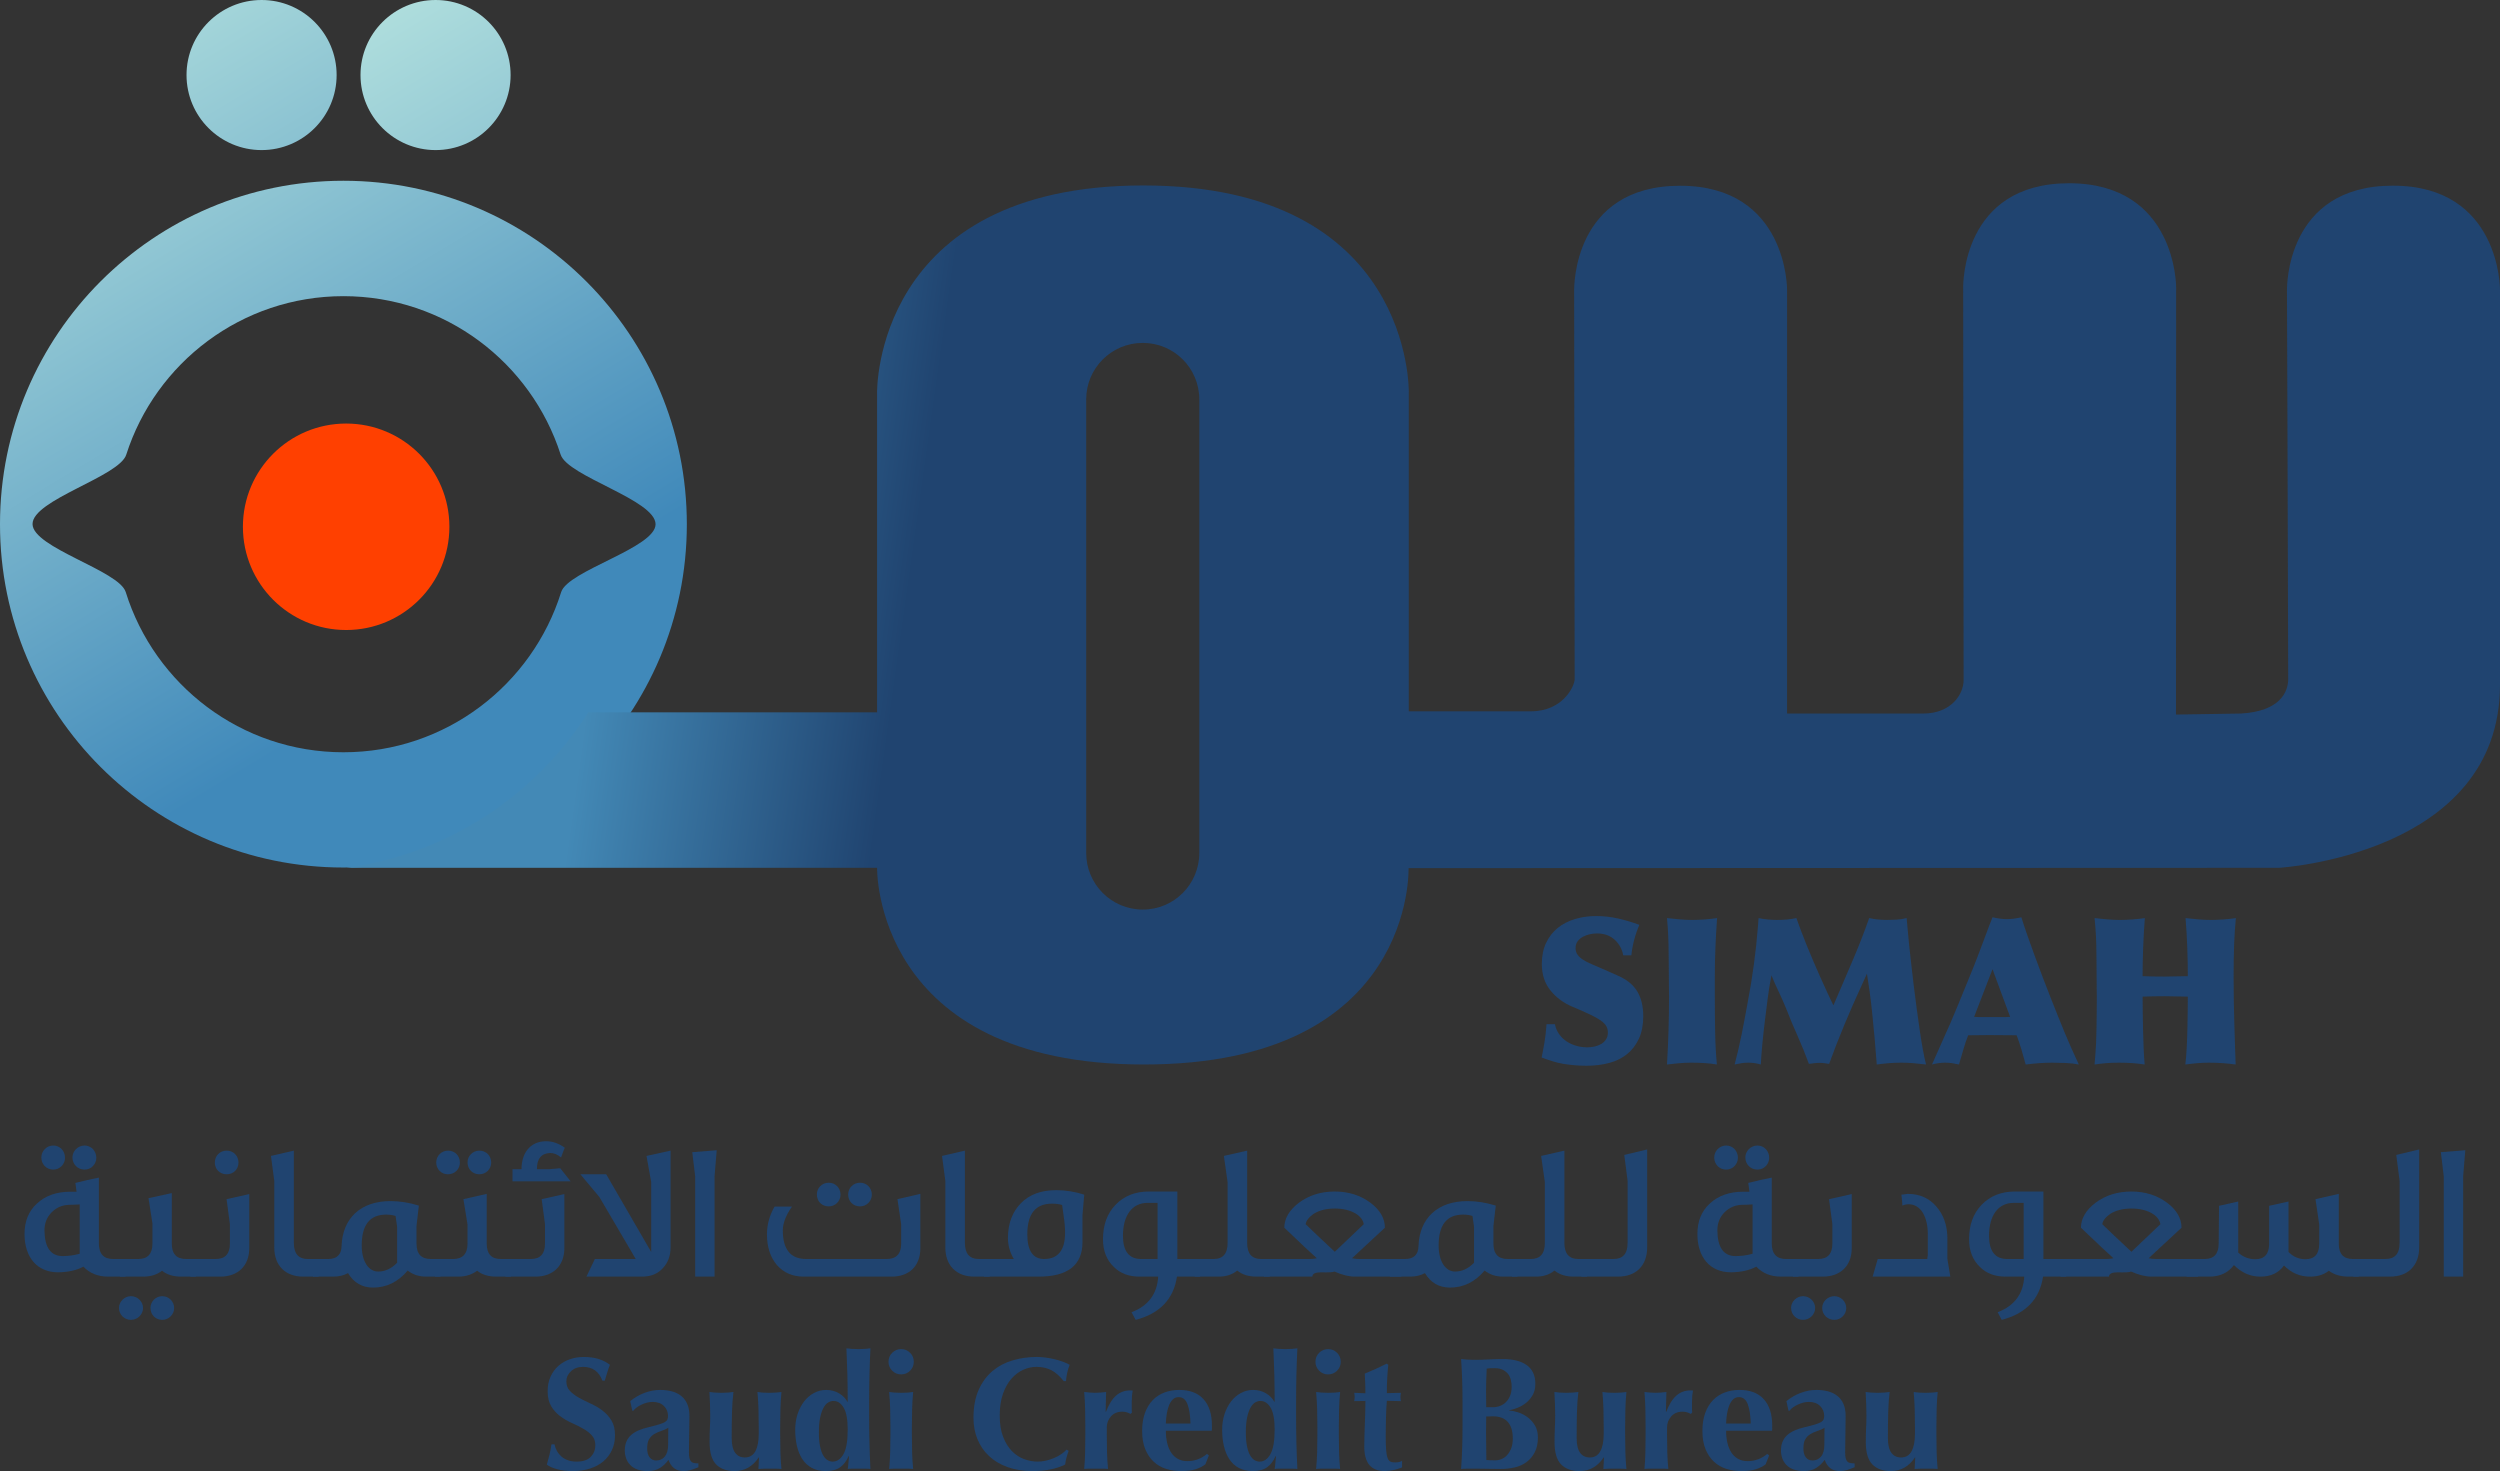 <?xml version="1.0" encoding="UTF-8" standalone="no"?>
<!-- Generator: Adobe Illustrator 27.0.0, SVG Export Plug-In . SVG Version: 6.00 Build 0)  -->

<svg
   version="1.1"
   id="Layer_1"
   x="0px"
   y="0px"
   viewBox="0 0 450 264.791"
   xml:space="preserve"
   sodipodi:docname="logoipsum.svg"
   inkscape:version="1.3.2 (091e20ef0f, 2023-11-25, custom)"
   width="450"
   height="264.791"
   xmlns:inkscape="http://www.inkscape.org/namespaces/inkscape"
   xmlns:sodipodi="http://sodipodi.sourceforge.net/DTD/sodipodi-0.dtd"
   xmlns="http://www.w3.org/2000/svg"
   xmlns:svg="http://www.w3.org/2000/svg"><rect x="0" y="0" width="450" height="264.791" fill="#333333" stroke="none"/><defs
   id="defs149" /><sodipodi:namedview
   id="namedview149"
   pagecolor="#ffffff"
   bordercolor="#666666"
   borderopacity="1.0"
   inkscape:showpageshadow="2"
   inkscape:pageopacity="0.0"
   inkscape:pagecheckerboard="0"
   inkscape:deskcolor="#d1d1d1"
   inkscape:zoom="0.27923019"
   inkscape:cx="227.41094"
   inkscape:cy="-164.73863"
   inkscape:window-width="1916"
   inkscape:window-height="1034"
   inkscape:window-x="0"
   inkscape:window-y="0"
   inkscape:window-maximized="0"
   inkscape:current-layer="Layer_1" />
<g
   id="watermark_1_"
   transform="translate(-25,-117.605)">
	<g
   id="g70">
		<g
   id="watermark"
   style="opacity:0.61">
			<g
   id="g35">
				<g
   id="g24">
					<g
   id="g5">
						<g
   id="g1">
							<polygon
   style="fill:#ffffff"
   points="208.204,474.017 205.268,474.017 199.726,461.172 202.938,461.172 206.846,470.347 210.81,461.172 213.765,461.172 "
   id="polygon1" />
						</g>
						<g
   id="g2">
							<path
   style="fill:#ffffff"
   d="m 223.507,469.741 h -7.469 c 0.275,1.23 1.321,1.982 2.826,1.982 1.046,0 1.798,-0.312 2.477,-0.954 l 1.523,1.651 c -0.917,1.046 -2.294,1.597 -4.074,1.597 -3.413,0 -5.634,-2.147 -5.634,-5.083 0,-2.954 2.257,-5.083 5.267,-5.083 2.899,0 5.138,1.945 5.138,5.12 0.001,0.22 -0.035,0.532 -0.054,0.77 m -7.505,-1.67 h 4.863 c -0.202,-1.248 -1.138,-2.055 -2.422,-2.055 -1.304,0 -2.239,0.789 -2.441,2.055"
   id="path1" />
						</g>
						<g
   id="g3">
							<path
   style="fill:#ffffff"
   d="m 224.735,468.934 c 0,-2.973 2.294,-5.083 5.505,-5.083 2.074,0 3.707,0.899 4.423,2.514 l -2.22,1.193 c -0.532,-0.936 -1.321,-1.358 -2.221,-1.358 -1.45,0 -2.587,1.009 -2.587,2.734 0,1.725 1.138,2.734 2.587,2.734 0.899,0 1.688,-0.404 2.221,-1.358 l 2.22,1.211 c -0.716,1.578 -2.349,2.495 -4.423,2.495 -3.211,10e-4 -5.505,-2.109 -5.505,-5.082"
   id="path2" />
						</g>
						<g
   id="g4">
							<path
   style="fill:#ffffff"
   d="m 242.828,473.393 c -0.587,0.422 -1.45,0.624 -2.331,0.624 -2.33,0 -3.688,-1.193 -3.688,-3.542 v -4.055 h -1.523 v -2.202 h 1.523 v -2.404 h 2.863 v 2.404 h 2.459 v 2.202 h -2.459 v 4.019 c 0,0.844 0.458,1.303 1.229,1.303 0.422,0 0.844,-0.128 1.156,-0.367 z"
   id="path3" />
						</g>
					</g>
					<g
   id="g6">
						<path
   style="fill:#ffffff"
   d="m 262.474,463.997 v 2.643 c -0.238,-0.018 -0.422,-0.037 -0.642,-0.037 -1.578,0 -2.624,0.862 -2.624,2.753 v 4.661 h -2.863 v -9.873 h 2.734 v 1.303 c 0.697,-0.954 1.872,-1.45 3.395,-1.45"
   id="path5" />
					</g>
					<g
   id="g7">
						<path
   style="fill:#ffffff"
   d="m 263.299,472.53 1.009,-2.239 c 1.083,0.789 2.697,1.339 4.239,1.339 1.762,0 2.477,-0.587 2.477,-1.376 0,-2.404 -7.469,-0.752 -7.469,-5.524 0,-2.184 1.762,-4 5.413,-4 1.615,0 3.267,0.385 4.459,1.138 l -0.918,2.257 c -1.193,-0.679 -2.422,-1.009 -3.56,-1.009 -1.761,0 -2.44,0.66 -2.44,1.468 0,2.367 7.468,0.734 7.468,5.45 0,2.147 -1.78,3.982 -5.45,3.982 -2.035,10e-4 -4.09,-0.605 -5.228,-1.486"
   id="path6" />
					</g>
					<g
   id="g8">
						<path
   style="fill:#ffffff"
   d="m 285.428,469.741 h -7.469 c 0.275,1.23 1.321,1.982 2.826,1.982 1.046,0 1.798,-0.312 2.477,-0.954 l 1.523,1.651 c -0.918,1.046 -2.294,1.597 -4.074,1.597 -3.413,0 -5.634,-2.147 -5.634,-5.083 0,-2.954 2.257,-5.083 5.267,-5.083 2.9,0 5.138,1.945 5.138,5.12 0.002,0.22 -0.035,0.532 -0.054,0.77 m -7.505,-1.67 h 4.863 c -0.202,-1.248 -1.138,-2.055 -2.422,-2.055 -1.303,0 -2.239,0.789 -2.441,2.055"
   id="path7" />
					</g>
					<g
   id="g9">
						<path
   style="fill:#ffffff"
   d="m 297.007,469.741 h -7.469 c 0.275,1.23 1.321,1.982 2.826,1.982 1.046,0 1.798,-0.312 2.477,-0.954 l 1.523,1.651 c -0.918,1.046 -2.294,1.597 -4.074,1.597 -3.413,0 -5.634,-2.147 -5.634,-5.083 0,-2.954 2.257,-5.083 5.267,-5.083 2.899,0 5.138,1.945 5.138,5.12 0.001,0.22 -0.036,0.532 -0.054,0.77 m -7.506,-1.67 h 4.863 c -0.202,-1.248 -1.138,-2.055 -2.422,-2.055 -1.303,0 -2.239,0.789 -2.441,2.055"
   id="path8" />
					</g>
					<g
   id="g10">
						<polygon
   style="fill:#ffffff"
   points="309.429,464.144 305.318,468.328 309.796,474.017 306.327,474.017 303.208,470.145 301.831,471.503 301.831,474.017 298.969,474.017 298.969,460.401 301.831,460.401 301.831,468.108 306.016,464.144 "
   id="polygon9" />
					</g>
					<g
   id="g11">
						<path
   style="fill:#ffffff"
   d="m 256.601,475.359 v 0 l -2.86,-2.86 c -0.435,0.508 -0.953,0.943 -1.534,1.284 -0.092,0.069 -0.186,0.136 -0.283,0.199 l 3.027,3.027 c 0.456,0.456 1.195,0.456 1.65,0 0.456,-0.455 0.456,-1.194 0,-1.65"
   id="path10" />
					</g>
					<g
   id="g12">
						<path
   style="fill:#ffffff"
   d="m 249.984,463.244 c 0.221,-0.173 0.495,-0.281 0.797,-0.281 0.042,0 0.083,0.002 0.124,0.006 -0.214,-0.156 -0.478,-0.249 -0.764,-0.249 -0.395,0 -0.744,0.18 -0.981,0.458 -0.051,0 -0.1,0.006 -0.151,0.008 0.039,-0.077 0.064,-0.162 0.064,-0.255 0,-0.234 -0.143,-0.434 -0.346,-0.519 0.087,0.126 0.138,0.279 0.138,0.445 0,0.122 -0.031,0.237 -0.081,0.341 -2.811,0.201 -5.03,2.539 -5.03,5.4 0,2.993 2.426,5.42 5.42,5.42 2.993,0 5.42,-2.426 5.42,-5.42 0.001,-2.719 -2.001,-4.963 -4.61,-5.354 m -2.001,1.412 c 0.435,0 0.844,0.112 1.199,0.309 0.374,-0.245 0.82,-0.387 1.299,-0.387 0.711,0 1.348,0.312 1.784,0.806 -0.435,-0.379 -1.004,-0.61 -1.627,-0.61 -0.449,0 -0.87,0.12 -1.234,0.329 -0.079,0.046 -0.156,0.096 -0.229,0.15 -0.065,-0.048 -0.133,-0.093 -0.204,-0.134 -0.369,-0.219 -0.8,-0.344 -1.26,-0.344 -0.3,0 -0.588,0.054 -0.854,0.152 0.339,-0.173 0.721,-0.271 1.126,-0.271 m 3.789,4.442 c 0.115,0.305 0.181,0.634 0.181,0.979 0,1.534 -1.244,2.777 -2.778,2.777 -1.534,0 -2.777,-1.243 -2.777,-2.777 0,-0.345 0.066,-0.674 0.181,-0.979 -0.62,-0.382 -1.035,-1.064 -1.035,-1.846 0,-1.197 0.971,-2.168 2.168,-2.168 0.565,0 1.078,0.218 1.463,0.572 0.386,-0.354 0.899,-0.572 1.464,-0.572 1.197,0 2.168,0.971 2.168,2.168 0,0.782 -0.415,1.464 -1.035,1.846"
   id="path11" />
					</g>
					<g
   id="g13">
						<path
   style="fill:#ffffff"
   d="m 251.666,467.061 c 0,0.497 -0.404,0.901 -0.901,0.901 -0.497,0 -0.901,-0.404 -0.901,-0.901 0,-0.497 0.404,-0.901 0.901,-0.901 0.101,0 0.197,0.017 0.287,0.047 -0.03,0.062 -0.045,0.132 -0.045,0.204 0,0.273 0.221,0.494 0.494,0.494 0.05,0 0.099,-0.008 0.146,-0.022 0.013,0.058 0.019,0.117 0.019,0.178"
   id="path12" />
					</g>
					<g
   id="g14">
						<path
   style="fill:#ffffff"
   d="m 248.255,467.061 c 0,0.376 -0.305,0.681 -0.681,0.681 -0.376,0 -0.681,-0.305 -0.681,-0.681 0,-0.376 0.305,-0.681 0.681,-0.681 0.076,0 0.149,0.013 0.217,0.035 -0.023,0.047 -0.034,0.1 -0.034,0.155 0,0.206 0.167,0.374 0.374,0.374 0.038,0 0.075,-0.006 0.11,-0.017 0.009,0.043 0.014,0.088 0.014,0.134"
   id="path13" />
					</g>
					<g
   id="g23">
						<g
   id="g18">
							<g
   id="g15">
								<rect
   x="242.908"
   y="467.83"
   style="fill:#ffffff"
   width="0.616"
   height="0.616"
   id="rect14" />
							</g>
							<g
   id="g16">
								<rect
   x="254.827"
   y="467.83"
   style="fill:#ffffff"
   width="0.616"
   height="0.616"
   id="rect15" />
							</g>
							<g
   id="g17">
								<path
   style="fill:#ffffff"
   d="m 255.205,468.082 h -0.14 c 0,-3.248 -2.642,-5.89 -5.89,-5.89 -3.248,0 -5.89,2.642 -5.89,5.89 h -0.14 c 0,-1.611 0.627,-3.125 1.766,-4.264 1.139,-1.139 2.653,-1.766 4.264,-1.766 1.611,0 3.125,0.627 4.264,1.766 1.139,1.139 1.766,2.653 1.766,4.264"
   id="path16" />
							</g>
						</g>
						<g
   id="g19">
							<rect
   x="248.868"
   y="461.814"
   style="fill:#ffffff"
   width="0.616"
   height="0.616"
   id="rect18" />
						</g>
						<g
   id="g20">
							<rect
   x="244.95"
   y="462.052"
   style="fill:#ffffff"
   width="8.45"
   height="0.14"
   id="rect19" />
						</g>
						<g
   id="g21">
							<path
   style="fill:#ffffff"
   d="m 245.174,462.15 c 0,0.108 -0.088,0.196 -0.196,0.196 -0.108,0 -0.196,-0.088 -0.196,-0.196 0,-0.108 0.088,-0.196 0.196,-0.196 0.108,0 0.196,0.088 0.196,0.196"
   id="path20" />
						</g>
						<g
   id="g22">
							<path
   style="fill:#ffffff"
   d="m 253.596,462.15 c 0,0.108 -0.088,0.196 -0.196,0.196 -0.108,0 -0.196,-0.088 -0.196,-0.196 0,-0.108 0.088,-0.196 0.196,-0.196 0.109,0 0.196,0.088 0.196,0.196"
   id="path21" />
						</g>
					</g>
				</g>
				<g
   id="g25">
					<path
   style="fill:#ffffff"
   d="m 314.356,473.409 c 0,1.559 -2.364,1.559 -2.364,0 10e-4,-1.558 2.364,-1.558 2.364,0 z"
   id="path24" />
				</g>
				<g
   id="g34">
					<g
   id="g29">
						<g
   id="g26">
							<path
   style="fill:#ffffff"
   d="m 161.739,466.549 1.772,6.088 1.855,-6.088 h 2.215 l -2.823,8.14 h -2.33 l -0.837,-2.396 -0.722,-2.708 -0.722,2.708 -0.837,2.396 h -2.33 l -2.839,-8.14 h 2.231 l 1.855,6.088 1.756,-6.088 z"
   id="path25" />
						</g>
						<g
   id="g27">
							<path
   style="fill:#ffffff"
   d="m 176.713,466.549 1.772,6.088 1.855,-6.088 h 2.215 l -2.823,8.14 h -2.33 l -0.837,-2.396 -0.722,-2.708 -0.722,2.708 -0.837,2.396 h -2.33 l -2.839,-8.14 h 2.231 l 1.855,6.088 1.756,-6.088 z"
   id="path26" />
						</g>
						<g
   id="g28">
							<path
   style="fill:#ffffff"
   d="m 191.687,466.549 1.772,6.088 1.855,-6.088 h 2.215 l -2.823,8.14 h -2.33 l -0.837,-2.396 -0.722,-2.708 -0.722,2.708 -0.837,2.396 h -2.33 l -2.839,-8.14 h 2.231 l 1.855,6.088 1.756,-6.088 z"
   id="path27" />
						</g>
					</g>
					<g
   id="g30">
						<path
   style="fill:#ffffff"
   d="m 200.908,473.52 c 0,1.559 -2.364,1.559 -2.364,0 10e-4,-1.558 2.364,-1.558 2.364,0 z"
   id="path29" />
					</g>
					<g
   id="g31">
						<path
   style="fill:#ffffff"
   d="m 322.71,473.409 c -0.935,0.919 -1.919,1.28 -3.117,1.28 -2.346,0 -4.3,-1.411 -4.3,-4.282 0,-2.871 1.953,-4.284 4.3,-4.284 1.149,0 2.035,0.329 2.921,1.199 l -1.264,1.329 c -0.476,-0.428 -1.066,-0.64 -1.623,-0.64 -1.346,0 -2.33,0.985 -2.33,2.396 0,1.542 1.05,2.362 2.297,2.362 0.64,0 1.28,-0.18 1.772,-0.672 z"
   id="path30" />
					</g>
					<g
   id="g32">
						<path
   style="fill:#ffffff"
   d="m 331.805,470.472 c 0,2.33 -1.591,4.217 -4.217,4.217 -2.626,0 -4.201,-1.887 -4.201,-4.217 0,-2.314 1.609,-4.217 4.185,-4.217 2.577,0 4.233,1.903 4.233,4.217 z m -6.416,0 c 0,1.231 0.739,2.38 2.199,2.38 1.46,0 2.199,-1.149 2.199,-2.38 0,-1.215 -0.854,-2.396 -2.199,-2.396 -1.444,10e-4 -2.199,1.182 -2.199,2.396 z"
   id="path31" />
					</g>
					<g
   id="g33">
						<path
   style="fill:#ffffff"
   d="m 338.572,474.689 v -4.332 c 0,-1.068 -0.559,-2.035 -1.658,-2.035 -1.082,0 -1.722,0.967 -1.722,2.035 v 4.332 h -2.003 v -8.107 h 1.855 l 0.148,0.985 c 0.426,-0.82 1.362,-1.116 2.133,-1.116 0.969,0 1.937,0.394 2.396,1.51 0.723,-1.149 1.658,-1.478 2.708,-1.478 2.297,0 3.43,1.412 3.43,3.84 v 4.365 h -2.003 v -4.365 c 0,-1.066 -0.442,-1.97 -1.526,-1.97 -1.082,0 -1.756,0.935 -1.756,2.003 v 4.332 h -2.002 z"
   id="path32" />
					</g>
				</g>
			</g>
		</g>
		<g
   style="opacity:0.61"
   id="g68">
			<g
   id="g50">
				<g
   id="g36">
					<path
   style="fill:#ffffff"
   d="m 345.988,431.299 c -0.006,-1.224 -0.959,-2.121 -2.189,-2.14 -0.924,-0.014 -0.832,0.12 -0.834,-0.867 -0.003,-1.097 -0.007,-2.194 0.003,-3.292 0.003,-0.379 -0.112,-0.691 -0.362,-0.976 -2.342,-2.668 -4.678,-5.342 -7.019,-8.011 -0.12,-0.137 -0.275,-0.244 -0.414,-0.366 -6.214,0 -12.427,0 -18.641,0 -0.794,0.293 -1.14,0.868 -1.138,1.709 0.01,3.748 0.004,7.496 0.004,11.243 0,0.556 -0.003,0.589 -0.55,0.551 -1.497,-0.102 -2.516,0.986 -2.497,2.492 0.044,3.476 0.013,6.953 0.014,10.429 10e-4,1.58 0.867,2.443 2.45,2.449 0.582,0.002 0.582,0.002 0.582,0.6 0,2.219 -10e-4,4.438 0.001,6.657 10e-4,1.192 0.58,1.771 1.768,1.771 8.013,10e-4 16.027,10e-4 24.04,0 1.168,0 1.755,-0.583 1.757,-1.745 0.002,-2.256 0,-4.512 10e-4,-6.768 0,-0.512 0.002,-0.511 0.52,-0.515 0.271,-0.002 0.541,0.008 0.809,-0.058 0.996,-0.246 1.69,-1.044 1.694,-2.069 0.016,-3.697 0.018,-7.396 10e-4,-11.094 z m -28.451,-14.137 c 5.337,0 10.674,0 16.01,0 0.548,0 0.554,0.007 0.554,0.561 10e-4,2.243 -10e-4,4.486 10e-4,6.73 0.001,0.811 0.249,1.059 1.06,1.059 1.91,10e-4 3.821,0 5.731,10e-4 0.458,0 0.479,0.021 0.481,0.483 0.003,0.887 0.002,1.775 0,2.662 -0.001,0.477 -0.024,0.498 -0.504,0.499 -3.895,0.001 -7.79,0 -11.684,0 -3.882,0 -7.765,0 -11.647,0 -0.55,0 -0.552,-10e-4 -0.552,-0.561 -0.001,-3.624 -0.001,-7.247 0,-10.871 0,-0.559 0.004,-0.563 0.55,-0.563 z m 23.285,34.417 c -3.883,10e-4 -7.766,0 -11.65,0 -3.871,0 -7.742,0 -11.613,0 -0.572,0 -0.574,-0.002 -0.574,-0.579 -0.001,-1.997 -0.001,-3.994 10e-4,-5.991 0,-0.464 0.023,-0.486 0.478,-0.487 7.803,-10e-4 15.607,-10e-4 23.41,0 0.478,0 0.499,0.02 0.499,0.503 0.002,1.997 0.001,3.994 0,5.991 0.002,0.558 -0.003,0.563 -0.551,0.563 z"
   id="path35" />
				</g>
				<g
   id="g49">
					<g
   id="g37">
						<rect
   x="327.418"
   y="417.053"
   style="fill:#ffffff"
   width="1.757"
   height="1.054"
   id="rect36" />
					</g>
					<g
   id="g38">
						<rect
   x="325.662"
   y="418.107"
   style="fill:#ffffff"
   width="1.757"
   height="1.054"
   id="rect37" />
					</g>
					<g
   id="g39">
						<rect
   x="327.418"
   y="419.161"
   style="fill:#ffffff"
   width="1.757"
   height="1.054"
   id="rect38" />
					</g>
					<g
   id="g40">
						<rect
   x="325.662"
   y="420.215"
   style="fill:#ffffff"
   width="1.757"
   height="1.054"
   id="rect39" />
					</g>
					<g
   id="g41">
						<rect
   x="327.418"
   y="421.269"
   style="fill:#ffffff"
   width="1.757"
   height="1.054"
   id="rect40" />
					</g>
					<g
   id="g42">
						<rect
   x="325.662"
   y="422.323"
   style="fill:#ffffff"
   width="1.757"
   height="1.054"
   id="rect41" />
					</g>
					<g
   id="g43">
						<rect
   x="327.418"
   y="423.378"
   style="fill:#ffffff"
   width="1.757"
   height="1.054"
   id="rect42" />
					</g>
					<g
   id="g44">
						<rect
   x="325.662"
   y="424.432"
   style="fill:#ffffff"
   width="1.757"
   height="1.054"
   id="rect43" />
					</g>
					<g
   id="g45">
						<rect
   x="327.418"
   y="425.486"
   style="fill:#ffffff"
   width="1.757"
   height="1.054"
   id="rect44" />
					</g>
					<g
   id="g46">
						<rect
   x="325.662"
   y="426.54"
   style="fill:#ffffff"
   width="1.757"
   height="1.054"
   id="rect45" />
					</g>
					<g
   id="g47">
						<rect
   x="327.418"
   y="427.594"
   style="fill:#ffffff"
   width="1.757"
   height="1.054"
   id="rect46" />
					</g>
					<g
   id="g48">
						<rect
   x="325.662"
   y="428.648"
   style="fill:#ffffff"
   width="1.757"
   height="1.054"
   id="rect47" />
					</g>
				</g>
			</g>
			<g
   id="g51">
				<path
   style="fill:#ffffff"
   d="m 187.637,431.299 c -0.006,-1.224 -0.959,-2.121 -2.189,-2.14 -0.924,-0.014 -0.832,0.12 -0.834,-0.867 -0.003,-1.097 -0.007,-2.194 0.003,-3.292 0.003,-0.379 -0.112,-0.691 -0.362,-0.976 -2.342,-2.668 -4.678,-5.342 -7.019,-8.011 -0.12,-0.137 -0.275,-0.244 -0.414,-0.366 -6.214,0 -12.427,0 -18.641,0 -0.794,0.293 -1.14,0.868 -1.138,1.709 0.01,3.748 0.004,7.496 0.004,11.243 0,0.556 -0.003,0.589 -0.55,0.551 -1.497,-0.102 -2.516,0.986 -2.497,2.492 0.044,3.476 0.013,6.953 0.014,10.429 10e-4,1.58 0.867,2.443 2.45,2.449 0.582,0.002 0.582,0.002 0.582,0.6 0,2.219 -0.001,4.438 0.001,6.657 0.001,1.192 0.58,1.771 1.768,1.771 8.013,10e-4 16.027,10e-4 24.04,0 1.168,0 1.755,-0.583 1.757,-1.745 0.002,-2.256 0,-4.512 0.001,-6.768 0,-0.512 0.002,-0.511 0.52,-0.515 0.271,-0.002 0.541,0.008 0.809,-0.058 0.996,-0.246 1.69,-1.044 1.694,-2.069 0.016,-3.697 0.019,-7.396 0.001,-11.094 z m -28.45,-14.137 c 5.337,0 10.674,0 16.01,0 0.548,0 0.554,0.007 0.554,0.561 0.001,2.243 -0.001,4.486 0.001,6.73 10e-4,0.811 0.249,1.059 1.06,1.059 1.91,10e-4 3.821,0 5.731,10e-4 0.458,0 0.479,0.021 0.481,0.483 0.003,0.887 0.002,1.775 0,2.662 -0.001,0.477 -0.024,0.498 -0.504,0.499 -3.895,0.001 -7.79,0 -11.684,0 -3.882,0 -7.765,0 -11.647,0 -0.55,0 -0.552,-10e-4 -0.552,-0.561 -0.001,-3.624 -0.001,-7.247 0,-10.871 -0.001,-0.559 0.003,-0.563 0.55,-0.563 z m 23.285,34.417 c -3.883,10e-4 -7.766,0 -11.65,0 -3.871,0 -7.742,0 -11.613,0 -0.572,0 -0.574,-0.002 -0.574,-0.579 -0.001,-1.997 -0.001,-3.994 0.001,-5.991 0,-0.464 0.023,-0.486 0.478,-0.487 7.803,-10e-4 15.607,-10e-4 23.41,0 0.478,0 0.499,0.02 0.499,0.503 0.002,1.997 0.001,3.994 0,5.991 0.001,0.558 -0.004,0.563 -0.551,0.563 z"
   id="path50" />
			</g>
			<g
   id="g53">
				<path
   style="fill:#ffffff"
   d="m 159.779,440.669 v -7.897 h 2.779 c 0.375,0 0.726,0.061 1.053,0.182 0.327,0.121 0.612,0.292 0.855,0.513 0.242,0.221 0.434,0.483 0.573,0.789 0.14,0.305 0.21,0.642 0.21,1.009 0,0.375 -0.07,0.715 -0.21,1.02 -0.14,0.305 -0.331,0.568 -0.573,0.789 -0.243,0.221 -0.528,0.392 -0.855,0.513 -0.327,0.121 -0.678,0.182 -1.053,0.182 h -1.29 v 2.901 h -1.489 z m 2.801,-4.313 c 0.39,0 0.684,-0.111 0.882,-0.331 0.199,-0.22 0.298,-0.474 0.298,-0.761 0,-0.14 -0.024,-0.276 -0.072,-0.408 -0.048,-0.132 -0.121,-0.248 -0.221,-0.347 -0.099,-0.099 -0.223,-0.178 -0.37,-0.237 -0.147,-0.059 -0.32,-0.089 -0.518,-0.089 h -1.312 v 2.173 z"
   id="path51" />
				<path
   style="fill:#ffffff"
   d="m 166.308,432.771 h 1.731 l 3.177,5.294 h 0.088 l -0.088,-1.522 v -3.772 h 1.478 v 7.897 h -1.566 l -3.353,-5.592 h -0.088 l 0.088,1.522 v 4.07 h -1.467 z"
   id="path52" />
				<path
   style="fill:#ffffff"
   d="m 177.922,436.334 h 3.872 c 0.022,0.089 0.04,0.195 0.055,0.32 0.014,0.125 0.022,0.25 0.022,0.375 0,0.507 -0.077,0.985 -0.231,1.434 -0.154,0.449 -0.397,0.849 -0.728,1.202 -0.353,0.375 -0.776,0.666 -1.268,0.871 -0.493,0.206 -1.055,0.309 -1.688,0.309 -0.574,0 -1.114,-0.103 -1.622,-0.309 -0.507,-0.206 -0.948,-0.492 -1.323,-0.86 -0.375,-0.367 -0.673,-0.803 -0.894,-1.307 -0.221,-0.504 -0.331,-1.053 -0.331,-1.649 0,-0.595 0.11,-1.145 0.331,-1.649 0.221,-0.504 0.518,-0.939 0.894,-1.307 0.375,-0.367 0.816,-0.654 1.323,-0.86 0.507,-0.206 1.048,-0.309 1.622,-0.309 0.64,0 1.211,0.11 1.715,0.331 0.504,0.221 0.935,0.526 1.296,0.915 l -1.025,1.004 c -0.258,-0.272 -0.544,-0.48 -0.861,-0.623 -0.316,-0.143 -0.695,-0.215 -1.136,-0.215 -0.361,0 -0.703,0.065 -1.026,0.193 -0.324,0.129 -0.607,0.311 -0.85,0.546 -0.242,0.235 -0.436,0.52 -0.579,0.855 -0.143,0.335 -0.215,0.708 -0.215,1.119 0,0.412 0.072,0.785 0.215,1.12 0.143,0.335 0.338,0.62 0.584,0.855 0.246,0.235 0.531,0.418 0.855,0.546 0.323,0.129 0.669,0.193 1.037,0.193 0.419,0 0.773,-0.061 1.064,-0.182 0.29,-0.121 0.538,-0.278 0.744,-0.469 0.148,-0.132 0.275,-0.3 0.381,-0.502 0.106,-0.202 0.189,-0.428 0.248,-0.678 h -2.482 v -1.269 z"
   id="path53" />
			</g>
			<g
   id="g54">
				<path
   style="fill:#ffffff"
   d="m 224.019,431.299 c -0.006,-1.224 -0.959,-2.121 -2.189,-2.14 -0.924,-0.014 -0.832,0.12 -0.834,-0.867 -0.003,-1.097 -0.007,-2.194 0.003,-3.292 0.003,-0.379 -0.112,-0.691 -0.362,-0.976 -2.342,-2.668 -4.678,-5.342 -7.019,-8.011 -0.12,-0.137 -0.275,-0.244 -0.414,-0.366 -6.214,0 -12.427,0 -18.641,0 -0.794,0.293 -1.14,0.868 -1.138,1.709 0.01,3.748 0.004,7.496 0.004,11.243 0,0.556 -0.003,0.589 -0.55,0.551 -1.497,-0.102 -2.516,0.986 -2.497,2.492 0.044,3.476 0.013,6.953 0.014,10.429 0.001,1.58 0.867,2.443 2.45,2.449 0.582,0.002 0.582,0.002 0.582,0.6 0,2.219 -0.001,4.438 0.001,6.657 0.001,1.192 0.58,1.771 1.768,1.771 8.013,10e-4 16.027,10e-4 24.04,0 1.168,0 1.755,-0.583 1.757,-1.745 0.002,-2.256 0,-4.512 0.001,-6.768 0,-0.512 0.002,-0.511 0.52,-0.515 0.271,-0.002 0.541,0.008 0.809,-0.058 0.997,-0.246 1.69,-1.044 1.694,-2.069 0.016,-3.697 0.018,-7.396 0.001,-11.094 z m -28.451,-14.137 c 5.337,0 10.674,0 16.01,0 0.548,0 0.554,0.007 0.554,0.561 0.001,2.243 -0.001,4.486 0.001,6.73 10e-4,0.811 0.249,1.059 1.06,1.059 1.91,10e-4 3.821,0 5.731,10e-4 0.458,0 0.479,0.021 0.481,0.483 0.003,0.887 0.002,1.775 0,2.662 -0.001,0.477 -0.024,0.498 -0.504,0.499 -3.895,0.001 -7.79,0 -11.684,0 -3.882,0 -7.765,0 -11.647,0 -0.55,0 -0.552,-10e-4 -0.552,-0.561 -0.001,-3.624 -0.001,-7.247 0,-10.871 0,-0.559 0.004,-0.563 0.55,-0.563 z m 23.286,34.417 c -3.883,10e-4 -7.766,0 -11.65,0 -3.871,0 -7.742,0 -11.613,0 -0.572,0 -0.574,-0.002 -0.574,-0.579 -0.001,-1.997 -0.001,-3.994 0.001,-5.991 0,-0.464 0.023,-0.486 0.478,-0.487 7.803,-10e-4 15.607,-10e-4 23.41,0 0.478,0 0.499,0.02 0.499,0.503 0.002,1.997 0.001,3.994 0,5.991 0.001,0.558 -0.004,0.563 -0.551,0.563 z"
   id="path54" />
			</g>
			<g
   id="g56">
				<path
   style="fill:#ffffff"
   d="m 205.111,432.771 h 1.699 l 2.967,7.897 h -1.644 l -0.651,-1.886 h -3.044 l -0.651,1.886 h -1.643 z m 1.886,4.644 -0.706,-1.974 -0.287,-0.96 h -0.088 l -0.287,0.96 -0.706,1.974 z"
   id="path55" />
				<path
   style="fill:#ffffff"
   d="m 211.331,434.536 c -0.125,0 -0.245,-0.024 -0.359,-0.072 -0.114,-0.048 -0.213,-0.114 -0.298,-0.199 -0.084,-0.084 -0.151,-0.182 -0.198,-0.292 -0.048,-0.11 -0.072,-0.232 -0.072,-0.364 0,-0.132 0.024,-0.254 0.072,-0.364 0.048,-0.11 0.114,-0.208 0.198,-0.292 0.084,-0.084 0.184,-0.151 0.298,-0.198 0.114,-0.048 0.233,-0.072 0.359,-0.072 0.257,0 0.478,0.09 0.662,0.27 0.184,0.181 0.276,0.399 0.276,0.656 0,0.257 -0.092,0.476 -0.276,0.656 -0.184,0.181 -0.404,0.271 -0.662,0.271 z m -0.716,6.133 v -5.404 h 1.445 v 5.404 z"
   id="path56" />
			</g>
			<g
   id="g57">
				<path
   style="fill:#ffffff"
   d="m 261.044,431.299 c -0.006,-1.224 -0.959,-2.121 -2.189,-2.14 -0.924,-0.014 -0.832,0.12 -0.834,-0.867 -0.003,-1.097 -0.007,-2.194 0.003,-3.292 0.003,-0.379 -0.112,-0.691 -0.362,-0.976 -2.342,-2.668 -4.678,-5.342 -7.019,-8.011 -0.12,-0.137 -0.275,-0.244 -0.414,-0.366 -6.214,0 -12.427,0 -18.641,0 -0.794,0.293 -1.14,0.868 -1.138,1.709 0.01,3.748 0.004,7.496 0.004,11.243 0,0.556 -0.003,0.589 -0.55,0.551 -1.497,-0.102 -2.516,0.986 -2.497,2.492 0.044,3.476 0.013,6.953 0.014,10.429 0.001,1.58 0.867,2.443 2.45,2.449 0.582,0.002 0.582,0.002 0.582,0.6 0,2.219 -0.001,4.438 0.001,6.657 0.001,1.192 0.58,1.771 1.768,1.771 8.013,10e-4 16.027,10e-4 24.04,0 1.168,0 1.755,-0.583 1.757,-1.745 0.002,-2.256 0,-4.512 10e-4,-6.768 0,-0.512 0.002,-0.511 0.52,-0.515 0.271,-0.002 0.541,0.008 0.809,-0.058 0.996,-0.246 1.69,-1.044 1.694,-2.069 0.016,-3.697 0.018,-7.396 10e-4,-11.094 z m -28.451,-14.137 c 5.337,0 10.674,0 16.01,0 0.548,0 0.554,0.007 0.554,0.561 10e-4,2.243 -0.001,4.486 10e-4,6.73 0.001,0.811 0.249,1.059 1.06,1.059 1.91,10e-4 3.821,0 5.731,10e-4 0.458,0 0.479,0.021 0.481,0.483 0.003,0.887 0.002,1.775 0,2.662 -0.001,0.477 -0.024,0.498 -0.504,0.499 -3.895,0.001 -7.79,0 -11.684,0 -3.882,0 -7.765,0 -11.647,0 -0.55,0 -0.552,-10e-4 -0.552,-0.561 -0.001,-3.624 -0.001,-7.247 0,-10.871 -0.001,-0.559 0.004,-0.563 0.55,-0.563 z m 23.285,34.417 c -3.883,10e-4 -7.766,0 -11.65,0 -3.871,0 -7.742,0 -11.613,0 -0.572,0 -0.574,-0.002 -0.574,-0.579 -0.001,-1.997 -0.001,-3.994 0.001,-5.991 0,-0.464 0.023,-0.486 0.478,-0.487 7.803,-10e-4 15.607,-10e-4 23.41,0 0.478,0 0.499,0.02 0.499,0.503 0.002,1.997 0.001,3.994 0,5.991 0.002,0.558 -0.003,0.563 -0.551,0.563 z"
   id="path57" />
			</g>
			<g
   id="g60">
				<path
   style="fill:#ffffff"
   d="m 236.361,440.845 c -0.338,0 -0.662,-0.048 -0.971,-0.143 -0.309,-0.095 -0.592,-0.239 -0.849,-0.43 -0.257,-0.191 -0.481,-0.425 -0.673,-0.7 -0.191,-0.276 -0.342,-0.597 -0.452,-0.965 l 1.401,-0.551 c 0.103,0.397 0.283,0.726 0.54,0.987 0.257,0.261 0.596,0.392 1.015,0.392 0.154,0 0.303,-0.02 0.447,-0.061 0.143,-0.04 0.272,-0.099 0.386,-0.176 0.114,-0.077 0.204,-0.175 0.27,-0.292 0.066,-0.118 0.099,-0.254 0.099,-0.408 0,-0.147 -0.026,-0.279 -0.077,-0.397 -0.051,-0.117 -0.138,-0.227 -0.259,-0.331 -0.121,-0.103 -0.28,-0.202 -0.475,-0.298 -0.195,-0.095 -0.435,-0.195 -0.722,-0.298 l -0.485,-0.176 c -0.213,-0.073 -0.429,-0.173 -0.645,-0.298 -0.217,-0.125 -0.413,-0.276 -0.59,-0.452 -0.177,-0.176 -0.322,-0.384 -0.436,-0.623 -0.114,-0.239 -0.171,-0.509 -0.171,-0.81 0,-0.309 0.06,-0.597 0.182,-0.866 0.121,-0.268 0.294,-0.503 0.518,-0.706 0.224,-0.202 0.492,-0.36 0.805,-0.474 0.313,-0.114 0.66,-0.171 1.042,-0.171 0.397,0 0.74,0.053 1.031,0.16 0.291,0.107 0.537,0.243 0.739,0.408 0.202,0.165 0.366,0.348 0.491,0.546 0.125,0.199 0.217,0.386 0.276,0.563 l -1.312,0.551 c -0.074,-0.221 -0.208,-0.419 -0.402,-0.596 -0.195,-0.176 -0.462,-0.265 -0.8,-0.265 -0.324,0 -0.592,0.075 -0.805,0.226 -0.213,0.151 -0.32,0.348 -0.32,0.59 0,0.235 0.103,0.436 0.309,0.601 0.206,0.165 0.533,0.325 0.982,0.48 l 0.497,0.165 c 0.316,0.111 0.605,0.237 0.866,0.381 0.261,0.143 0.485,0.314 0.673,0.513 0.187,0.199 0.331,0.425 0.43,0.678 0.1,0.254 0.149,0.546 0.149,0.877 0,0.412 -0.083,0.767 -0.248,1.064 -0.165,0.298 -0.377,0.542 -0.634,0.734 -0.258,0.191 -0.548,0.335 -0.872,0.43 -0.325,0.093 -0.641,0.141 -0.95,0.141 z"
   id="path58" />
				<path
   style="fill:#ffffff"
   d="m 239.516,432.771 h 1.61 l 1.633,4.754 0.287,1.015 h 0.088 l 0.309,-1.015 1.699,-4.754 h 1.61 l -2.879,7.897 h -1.566 z"
   id="path59" />
				<path
   style="fill:#ffffff"
   d="m 251.097,436.334 h 3.871 c 0.022,0.089 0.04,0.195 0.055,0.32 0.015,0.125 0.023,0.25 0.023,0.375 0,0.507 -0.078,0.985 -0.232,1.434 -0.154,0.449 -0.397,0.849 -0.728,1.202 -0.353,0.375 -0.775,0.666 -1.268,0.871 -0.493,0.206 -1.055,0.309 -1.688,0.309 -0.574,0 -1.114,-0.103 -1.621,-0.309 -0.507,-0.206 -0.949,-0.492 -1.324,-0.86 -0.375,-0.367 -0.673,-0.803 -0.894,-1.307 -0.22,-0.504 -0.331,-1.053 -0.331,-1.649 0,-0.595 0.11,-1.145 0.331,-1.649 0.221,-0.504 0.518,-0.939 0.894,-1.307 0.375,-0.367 0.816,-0.654 1.324,-0.86 0.507,-0.206 1.047,-0.309 1.621,-0.309 0.64,0 1.211,0.11 1.715,0.331 0.504,0.221 0.936,0.526 1.296,0.915 l -1.026,1.004 c -0.257,-0.272 -0.544,-0.48 -0.861,-0.623 -0.316,-0.143 -0.694,-0.215 -1.136,-0.215 -0.36,0 -0.702,0.065 -1.026,0.193 -0.323,0.129 -0.607,0.311 -0.849,0.546 -0.243,0.235 -0.436,0.52 -0.579,0.855 -0.143,0.335 -0.215,0.708 -0.215,1.119 0,0.412 0.072,0.785 0.215,1.12 0.143,0.335 0.338,0.62 0.585,0.855 0.246,0.235 0.531,0.418 0.854,0.546 0.324,0.129 0.669,0.193 1.037,0.193 0.419,0 0.774,-0.061 1.064,-0.182 0.29,-0.121 0.539,-0.278 0.745,-0.469 0.147,-0.132 0.274,-0.3 0.38,-0.502 0.107,-0.202 0.189,-0.428 0.248,-0.678 h -2.482 v -1.269 z"
   id="path60" />
			</g>
			<g
   id="g61">
				<path
   style="fill:#ffffff"
   d="m 297.3,431.299 c -0.006,-1.224 -0.959,-2.121 -2.189,-2.14 -0.924,-0.014 -0.832,0.12 -0.834,-0.867 -0.003,-1.097 -0.007,-2.194 0.003,-3.292 0.003,-0.379 -0.112,-0.691 -0.362,-0.976 -2.342,-2.668 -4.678,-5.342 -7.019,-8.011 -0.12,-0.137 -0.275,-0.244 -0.414,-0.366 -6.214,0 -12.427,0 -18.641,0 -0.794,0.293 -1.14,0.868 -1.138,1.709 0.01,3.748 0.004,7.496 0.004,11.243 0,0.556 -0.003,0.589 -0.55,0.551 -1.497,-0.102 -2.516,0.986 -2.497,2.492 0.044,3.476 0.013,6.953 0.014,10.429 10e-4,1.58 0.867,2.443 2.45,2.449 0.582,0.002 0.582,0.002 0.582,0.6 0,2.219 -10e-4,4.438 10e-4,6.657 0.001,1.192 0.58,1.771 1.768,1.771 8.013,10e-4 16.027,10e-4 24.04,0 1.168,0 1.755,-0.583 1.757,-1.745 0.002,-2.256 0,-4.512 0.001,-6.768 0,-0.512 0.002,-0.511 0.52,-0.515 0.271,-0.002 0.541,0.008 0.809,-0.058 0.996,-0.246 1.69,-1.044 1.694,-2.069 0.016,-3.697 0.019,-7.396 0.001,-11.094 z m -28.45,-14.137 c 5.337,0 10.674,0 16.01,0 0.548,0 0.554,0.007 0.554,0.561 0.001,2.243 -10e-4,4.486 0.001,6.73 10e-4,0.811 0.249,1.059 1.06,1.059 1.91,10e-4 3.821,0 5.731,10e-4 0.458,0 0.479,0.021 0.481,0.483 0.003,0.887 0.002,1.775 0,2.662 -0.001,0.477 -0.024,0.498 -0.504,0.499 -3.895,0.001 -7.79,0 -11.684,0 -3.882,0 -7.765,0 -11.647,0 -0.55,0 -0.552,-10e-4 -0.552,-0.561 -0.001,-3.624 -0.001,-7.247 0,-10.871 -0.001,-0.559 0.003,-0.563 0.55,-0.563 z m 23.285,34.417 c -3.883,10e-4 -7.766,0 -11.65,0 -3.871,0 -7.742,0 -11.613,0 -0.572,0 -0.574,-0.002 -0.574,-0.579 -10e-4,-1.997 -10e-4,-3.994 10e-4,-5.991 0,-0.464 0.023,-0.486 0.478,-0.487 7.803,-10e-4 15.607,-10e-4 23.41,0 0.478,0 0.499,0.02 0.499,0.503 0.001,1.997 0.001,3.994 0,5.991 0.001,0.558 -0.004,0.563 -0.551,0.563 z"
   id="path61" />
			</g>
			<g
   id="g64">
				<path
   style="fill:#ffffff"
   d="m 272.966,434.183 v 1.831 h 3.165 v 1.412 h -3.165 v 1.831 h 3.518 v 1.412 h -5.007 v -7.897 h 5.007 v 1.412 h -3.518 z"
   id="path62" />
				<path
   style="fill:#ffffff"
   d="m 277.852,440.669 v -7.897 h 2.779 c 0.375,0 0.726,0.061 1.053,0.182 0.327,0.121 0.612,0.292 0.855,0.513 0.243,0.221 0.434,0.483 0.574,0.789 0.14,0.305 0.209,0.642 0.209,1.009 0,0.375 -0.07,0.715 -0.209,1.02 -0.14,0.305 -0.331,0.568 -0.574,0.789 -0.243,0.221 -0.528,0.392 -0.855,0.513 -0.327,0.121 -0.678,0.182 -1.053,0.182 h -1.29 v 2.901 h -1.489 z m 2.801,-4.313 c 0.389,0 0.684,-0.111 0.882,-0.331 0.199,-0.22 0.298,-0.474 0.298,-0.761 0,-0.14 -0.024,-0.276 -0.072,-0.408 -0.048,-0.132 -0.121,-0.248 -0.221,-0.347 -0.099,-0.099 -0.222,-0.178 -0.37,-0.237 -0.147,-0.059 -0.32,-0.089 -0.518,-0.089 h -1.312 v 2.173 z"
   id="path63" />
				<path
   style="fill:#ffffff"
   d="m 286.797,440.845 c -0.338,0 -0.662,-0.048 -0.971,-0.143 -0.309,-0.095 -0.592,-0.239 -0.849,-0.43 -0.257,-0.191 -0.482,-0.425 -0.673,-0.7 -0.191,-0.276 -0.342,-0.597 -0.452,-0.965 l 1.401,-0.551 c 0.103,0.397 0.283,0.726 0.541,0.987 0.257,0.261 0.595,0.392 1.015,0.392 0.154,0 0.303,-0.02 0.447,-0.061 0.143,-0.04 0.272,-0.099 0.386,-0.176 0.114,-0.077 0.204,-0.175 0.27,-0.292 0.066,-0.118 0.1,-0.254 0.1,-0.408 0,-0.147 -0.026,-0.279 -0.077,-0.397 -0.051,-0.117 -0.138,-0.227 -0.259,-0.331 -0.121,-0.103 -0.279,-0.202 -0.474,-0.298 -0.195,-0.095 -0.436,-0.195 -0.723,-0.298 l -0.485,-0.176 c -0.213,-0.073 -0.428,-0.173 -0.645,-0.298 -0.217,-0.125 -0.414,-0.276 -0.59,-0.452 -0.176,-0.176 -0.322,-0.384 -0.436,-0.623 -0.114,-0.239 -0.171,-0.509 -0.171,-0.81 0,-0.309 0.061,-0.597 0.182,-0.866 0.121,-0.268 0.294,-0.503 0.518,-0.706 0.224,-0.202 0.493,-0.36 0.805,-0.474 0.312,-0.114 0.66,-0.171 1.042,-0.171 0.397,0 0.741,0.053 1.031,0.16 0.29,0.107 0.537,0.243 0.739,0.408 0.202,0.165 0.365,0.348 0.491,0.546 0.125,0.199 0.217,0.386 0.276,0.563 l -1.312,0.551 c -0.074,-0.221 -0.208,-0.419 -0.403,-0.596 -0.195,-0.176 -0.462,-0.265 -0.799,-0.265 -0.324,0 -0.592,0.075 -0.805,0.226 -0.213,0.151 -0.32,0.348 -0.32,0.59 0,0.235 0.103,0.436 0.309,0.601 0.206,0.165 0.533,0.325 0.982,0.48 l 0.496,0.165 c 0.316,0.111 0.605,0.237 0.866,0.381 0.261,0.143 0.485,0.314 0.673,0.513 0.187,0.199 0.331,0.425 0.43,0.678 0.099,0.254 0.149,0.546 0.149,0.877 0,0.412 -0.083,0.767 -0.248,1.064 -0.165,0.298 -0.377,0.542 -0.634,0.734 -0.258,0.191 -0.548,0.335 -0.872,0.43 -0.326,0.093 -0.643,0.141 -0.951,0.141 z"
   id="path64" />
			</g>
			<g
   id="g67">
				<path
   style="fill:#ffffff"
   d="m 321.394,439.168 4.004,-4.985 h -3.827 v -1.412 h 5.559 v 1.5 l -3.96,4.985 h 4.004 v 1.412 h -5.779 v -1.5 z"
   id="path65" />
				<path
   style="fill:#ffffff"
   d="m 328.409,432.771 h 1.489 v 7.897 h -1.489 z"
   id="path66" />
				<path
   style="fill:#ffffff"
   d="m 331.486,440.669 v -7.897 h 2.779 c 0.375,0 0.726,0.061 1.053,0.182 0.327,0.121 0.612,0.292 0.855,0.513 0.243,0.221 0.434,0.483 0.574,0.789 0.14,0.305 0.209,0.642 0.209,1.009 0,0.375 -0.07,0.715 -0.209,1.02 -0.14,0.305 -0.331,0.568 -0.574,0.789 -0.243,0.221 -0.528,0.392 -0.855,0.513 -0.327,0.121 -0.678,0.182 -1.053,0.182 h -1.29 v 2.901 h -1.489 z m 2.802,-4.313 c 0.389,0 0.684,-0.111 0.882,-0.331 0.199,-0.22 0.298,-0.474 0.298,-0.761 0,-0.14 -0.024,-0.276 -0.072,-0.408 -0.048,-0.132 -0.121,-0.248 -0.221,-0.347 -0.099,-0.099 -0.222,-0.178 -0.37,-0.237 -0.147,-0.059 -0.32,-0.089 -0.518,-0.089 h -1.312 v 2.173 z"
   id="path67" />
			</g>
		</g>
		<g
   style="opacity:0.61"
   id="g69">
			<path
   style="fill:#ffffff"
   d="m 300.133,433.27 h 9.067 v 2.242 h -9.067 z m 0,3.866 h 9.067 v 2.243 h -9.067 z"
   id="path68" />
		</g>
	</g>
	<g
   style="opacity:0.61"
   id="g91">
		<path
   style="fill:#ffffff"
   d="m 156.756,478.878 h 1.607 c 1.263,0 2.114,0.812 2.114,1.974 0,1.161 -0.851,1.973 -2.114,1.973 h -1.607 z m 1.584,3.586 c 1.049,0 1.725,-0.665 1.725,-1.612 0,-0.947 -0.677,-1.613 -1.725,-1.613 h -1.167 v 3.225 z"
   id="path70" />
		<path
   style="fill:#ffffff"
   d="m 165.139,480.851 c 0,-1.15 0.879,-2.007 2.075,-2.007 1.184,0 2.069,0.851 2.069,2.007 0,1.156 -0.885,2.007 -2.069,2.007 -1.195,0 -2.075,-0.856 -2.075,-2.007 z m 3.727,0 c 0,-0.942 -0.705,-1.635 -1.652,-1.635 -0.953,0 -1.663,0.693 -1.663,1.635 0,0.941 0.71,1.635 1.663,1.635 0.948,0 1.652,-0.693 1.652,-1.635 z"
   id="path71" />
		<path
   style="fill:#ffffff"
   d="m 179.596,478.878 -1.331,3.947 h -0.44 l -1.156,-3.366 -1.161,3.366 h -0.434 l -1.331,-3.947 h 0.429 l 1.139,3.394 1.178,-3.394 h 0.389 l 1.161,3.411 1.156,-3.411 z"
   id="path72" />
		<path
   style="fill:#ffffff"
   d="m 187.731,478.878 v 3.947 h -0.344 l -2.537,-3.202 v 3.202 h -0.417 v -3.947 h 0.344 l 2.543,3.203 v -3.203 z"
   id="path73" />
		<path
   style="fill:#ffffff"
   d="m 193.093,478.878 h 0.417 v 3.586 h 2.21 v 0.361 h -2.627 z"
   id="path74" />
		<path
   style="fill:#ffffff"
   d="m 200.061,480.851 c 0,-1.15 0.879,-2.007 2.075,-2.007 1.184,0 2.069,0.851 2.069,2.007 0,1.156 -0.885,2.007 -2.069,2.007 -1.195,0 -2.075,-0.856 -2.075,-2.007 z m 3.727,0 c 0,-0.942 -0.705,-1.635 -1.652,-1.635 -0.953,0 -1.663,0.693 -1.663,1.635 0,0.941 0.71,1.635 1.663,1.635 0.947,0 1.652,-0.693 1.652,-1.635 z"
   id="path75" />
		<path
   style="fill:#ffffff"
   d="m 211.636,481.77 h -2.199 l -0.474,1.054 h -0.434 l 1.804,-3.947 h 0.412 l 1.804,3.947 h -0.44 z m -0.152,-0.338 -0.947,-2.12 -0.947,2.12 z"
   id="path76" />
		<path
   style="fill:#ffffff"
   d="m 217.28,478.878 h 1.607 c 1.263,0 2.114,0.812 2.114,1.974 0,1.161 -0.851,1.973 -2.114,1.973 h -1.607 z m 1.584,3.586 c 1.049,0 1.725,-0.665 1.725,-1.612 0,-0.947 -0.677,-1.613 -1.725,-1.613 h -1.167 v 3.225 z"
   id="path77" />
		<path
   style="fill:#ffffff"
   d="m 234.041,481.77 h -2.199 l -0.474,1.054 h -0.434 l 1.804,-3.947 h 0.412 l 1.804,3.947 h -0.44 z m -0.152,-0.338 -0.947,-2.12 -0.947,2.12 z"
   id="path78" />
		<path
   style="fill:#ffffff"
   d="m 239.685,478.878 h 0.417 v 3.586 h 2.21 v 0.361 h -2.627 z"
   id="path79" />
		<path
   style="fill:#ffffff"
   d="m 247.082,478.878 h 0.417 v 3.586 h 2.21 v 0.361 h -2.627 z"
   id="path80" />
		<path
   style="fill:#ffffff"
   d="m 260.449,479.239 v 1.551 h 2.041 v 0.361 h -2.041 v 1.675 h -0.417 v -3.947 h 2.706 v 0.361 h -2.289 z"
   id="path81" />
		<path
   style="fill:#ffffff"
   d="m 267.678,478.878 h 0.417 v 3.947 h -0.417 z"
   id="path82" />
		<path
   style="fill:#ffffff"
   d="m 273.456,478.878 h 0.417 v 3.586 h 2.21 v 0.361 h -2.627 z"
   id="path83" />
		<path
   style="fill:#ffffff"
   d="m 283.644,482.464 v 0.361 h -2.791 v -3.947 h 2.706 v 0.361 h -2.289 v 1.404 h 2.041 v 0.355 h -2.041 v 1.466 z"
   id="path84" />
		<path
   style="fill:#ffffff"
   d="m 294.672,479.239 v 1.551 h 2.041 v 0.361 h -2.041 v 1.675 h -0.417 v -3.947 h 2.706 v 0.361 h -2.289 z"
   id="path85" />
		<path
   style="fill:#ffffff"
   d="m 301.5,480.851 c 0,-1.15 0.879,-2.007 2.075,-2.007 1.184,0 2.069,0.851 2.069,2.007 0,1.156 -0.885,2.007 -2.069,2.007 -1.196,0 -2.075,-0.856 -2.075,-2.007 z m 3.726,0 c 0,-0.942 -0.705,-1.635 -1.652,-1.635 -0.953,0 -1.663,0.693 -1.663,1.635 0,0.941 0.71,1.635 1.663,1.635 0.948,0 1.652,-0.693 1.652,-1.635 z"
   id="path86" />
		<path
   style="fill:#ffffff"
   d="m 313.351,482.825 -0.902,-1.269 c -0.102,0.011 -0.203,0.017 -0.316,0.017 h -1.06 v 1.252 h -0.417 v -3.947 h 1.477 c 1.004,0 1.613,0.507 1.613,1.353 0,0.62 -0.327,1.054 -0.902,1.24 l 0.964,1.353 h -0.457 z m -0.023,-2.594 c 0,-0.632 -0.417,-0.992 -1.207,-0.992 h -1.048 v 1.979 h 1.048 c 0.79,0 1.207,-0.367 1.207,-0.987 z"
   id="path87" />
		<path
   style="fill:#ffffff"
   d="m 322.907,478.878 v 3.947 h -0.4 v -3.158 l -1.551,2.656 h -0.197 l -1.551,-2.639 v 3.14 h -0.4 v -3.947 h 0.344 l 1.714,2.926 1.697,-2.926 h 0.344 z"
   id="path88" />
		<path
   style="fill:#ffffff"
   d="m 330.744,481.77 h -2.199 l -0.473,1.054 h -0.434 l 1.804,-3.947 h 0.411 l 1.804,3.947 h -0.44 z m -0.152,-0.338 -0.947,-2.12 -0.947,2.12 z"
   id="path89" />
		<path
   style="fill:#ffffff"
   d="m 336.957,479.239 h -1.387 v -0.361 h 3.192 v 0.361 h -1.387 v 3.586 h -0.417 v -3.586 z"
   id="path90" />
		<path
   style="fill:#ffffff"
   d="m 343.063,482.346 0.164,-0.321 c 0.282,0.276 0.784,0.479 1.302,0.479 0.739,0 1.06,-0.31 1.06,-0.699 0,-1.083 -2.43,-0.417 -2.43,-1.877 0,-0.581 0.451,-1.083 1.455,-1.083 0.446,0 0.908,0.13 1.224,0.35 l -0.141,0.333 c -0.338,-0.22 -0.733,-0.327 -1.083,-0.327 -0.722,0 -1.043,0.321 -1.043,0.716 0,1.083 2.43,0.429 2.43,1.866 0,0.581 -0.462,1.077 -1.472,1.077 -0.592,-0.002 -1.173,-0.21 -1.466,-0.514 z"
   id="path91" />
	</g>
</g>
<g
   id="g92"
   transform="translate(-25,-117.605)">
</g>
<g
   id="g149"
   transform="translate(-25,-117.605)">
	<g
   id="g100">
		<path
   style="clip-rule:evenodd;fill:#ff4000;fill-rule:evenodd"
   d="m 105.891,212.421 c 0,10.271 -8.326,18.586 -18.588,18.586 -10.258,0 -18.58,-8.315 -18.58,-18.586 0,-10.268 8.321,-18.577 18.58,-18.577 10.262,-0.001 18.588,8.309 18.588,18.577 z"
   id="path92" />
		<g
   id="g98">
			<g
   id="g97">
				<linearGradient
   id="SVGID_1_"
   gradientUnits="userSpaceOnUse"
   x1="57.966"
   y1="107.613"
   x2="138.408"
   y2="241.491">
					<stop
   offset="0"
   style="stop-color:#AFDEDD"
   id="stop92" />
					<stop
   offset="0.798"
   style="stop-color:#4089BA"
   id="stop93" />
				</linearGradient>
				<path
   style="clip-rule:evenodd;fill:url(#SVGID_1_);fill-rule:evenodd"
   d="m 85.593,131.11 c 0,7.464 -6.048,13.509 -13.509,13.509 -7.455,0 -13.509,-6.045 -13.509,-13.509 0,-7.459 6.054,-13.505 13.509,-13.505 7.461,-0.001 13.509,6.046 13.509,13.505 z"
   id="path93" />
				
					<linearGradient
   id="SVGID_00000052066828005936870050000012731186364469606279_"
   gradientUnits="userSpaceOnUse"
   x1="95.734"
   y1="118.351"
   x2="176.173"
   y2="252.226">
					<stop
   offset="0"
   style="stop-color:#AFDEDD"
   id="stop94" />
					<stop
   offset="0.798"
   style="stop-color:#4089BA"
   id="stop95" />
				</linearGradient>
				<path
   style="clip-rule:evenodd;fill:url(#SVGID_00000052066828005936870050000012731186364469606279_);fill-rule:evenodd"
   d="m 116.909,131.11 c 0,7.464 -6.048,13.509 -13.503,13.509 -7.457,0 -13.516,-6.045 -13.516,-13.509 0,-7.459 6.059,-13.505 13.516,-13.505 7.455,-0.001 13.503,6.046 13.503,13.505 z"
   id="path95" />
				
					<linearGradient
   id="SVGID_00000038399029154868998830000004402607266574830465_"
   gradientUnits="userSpaceOnUse"
   x1="37.572"
   y1="130.007"
   x2="118.021"
   y2="263.897">
					<stop
   offset="0"
   style="stop-color:#AFDEDD"
   id="stop96" />
					<stop
   offset="0.798"
   style="stop-color:#4089BA"
   id="stop97" />
				</linearGradient>
				<path
   style="clip-rule:evenodd;fill:url(#SVGID_00000038399029154868998830000004402607266574830465_);fill-rule:evenodd"
   d="m 86.82,150.141 c -34.132,0 -61.82,27.678 -61.82,61.83 0,34.143 27.688,61.789 61.82,61.789 34.136,0 61.811,-27.646 61.811,-61.789 -0.001,-34.151 -27.676,-61.83 -61.811,-61.83 z m 39.189,74.044 c -5.209,16.684 -20.78,28.828 -39.189,28.828 -18.418,0 -33.99,-12.147 -39.192,-28.847 -1.2,-3.862 -16.771,-7.981 -16.771,-12.239 0,-4.351 15.611,-8.532 16.867,-12.476 5.289,-16.546 20.793,-28.536 39.096,-28.536 18.291,0 33.787,11.972 39.091,28.503 1.263,3.957 17.091,8.158 17.091,12.553 0,4.242 -15.797,8.345 -16.993,12.214 z"
   id="path97" />
			</g>
		</g>
		
			<linearGradient
   id="SVGID_00000053515833925949069580000018228676667906531459_"
   gradientUnits="userSpaceOnUse"
   x1="98.243"
   y1="195.978"
   x2="474.21"
   y2="248.816">
			<stop
   offset="0.102"
   style="stop-color:#4389B6"
   id="stop98" />
			<stop
   offset="0.246"
   style="stop-color:#204470"
   id="stop99" />
			<stop
   offset="1"
   style="stop-color:#204470"
   id="stop100" />
		</linearGradient>
		<path
   style="clip-rule:evenodd;fill:url(#SVGID_00000053515833925949069580000018228676667906531459_);fill-rule:evenodd"
   d="m 455.72,151.024 c -19.369,0 -19.022,18.486 -19.066,18.619 l 0.086,23.768 c 0,0 0.137,44.104 0.137,46.418 0,2.318 -1.467,5.811 -8.496,6.212 l -11.702,0.184 0.027,-76.927 c 0,0 0.077,-18.709 -19.274,-18.709 -19.365,0 -19.026,18.502 -19.059,18.617 0,0 0.078,68.64 0.078,70.808 0,2.624 -2.298,6.026 -7.266,6.026 h -24.514 l 0.004,-76.301 c 0,0 0.117,-18.699 -19.26,-18.699 -19.367,0 -19.028,18.486 -19.068,18.616 0,0 0.093,68.868 0.093,70.173 0,1.274 -2.099,5.811 -7.873,5.811 h -21.986 v -57.445 c 0,0 0.77,-37.209 -47.792,-37.209 -48.548,0 -47.887,37.196 -47.914,37.193 v 57.646 h -51.99 c -9.477,14.96 -25.244,25.516 -43.58,27.983 h 95.57 c 0,0 -0.717,35.404 48.061,35.404 48.829,0 47.604,-35.342 47.604,-35.342 l 156.678,-0.062 c 0,0 39.782,-2.303 39.782,-32.951 v -71.131 c 0,0 0.093,-18.702 -19.28,-18.702 z M 240.877,271.116 c 0,5.641 -4.535,10.213 -10.178,10.213 -5.645,0 -10.186,-4.572 -10.186,-10.213 v -81.607 c 0,-5.623 4.541,-10.182 10.186,-10.182 5.643,0 10.178,4.559 10.178,10.182 z"
   id="path100" />
	</g>
	<g
   id="g143">
		<path
   style="fill:#204470"
   d="m 44.486,347.397 c -1.867,0 -3.346,-0.599 -4.473,-1.796 -1.232,0.67 -2.747,0.986 -4.542,1.02 -3.769,0 -6.057,-2.675 -6.057,-6.902 0,-2.289 0.739,-4.121 2.254,-5.493 1.514,-1.409 3.521,-2.113 5.987,-2.113 h 1.127 l -0.212,-1.584 c 1.515,-0.387 2.923,-0.704 4.226,-0.951 v 11.797 c 0,1.904 0.846,2.853 2.572,2.853 h 2.218 v 3.17 h -3.1 z M 36.703,326.02 c 0,1.091 -0.881,2.113 -2.113,2.113 -1.233,0 -2.148,-0.953 -2.148,-2.185 0,-1.126 0.915,-2.148 2.148,-2.148 1.162,10e-4 2.113,0.917 2.113,2.22 z m 2.641,8.381 c -0.669,0.036 -1.303,0.071 -1.902,0.071 -1.197,0.035 -2.254,0.458 -3.134,1.338 -0.881,0.882 -1.303,1.973 -1.303,3.276 0.036,3.064 1.127,4.614 3.275,4.614 1.057,0 2.078,-0.141 3.064,-0.422 z m 2.994,-8.381 c 0,1.091 -0.881,2.113 -2.113,2.113 -1.232,0 -2.184,-0.953 -2.184,-2.185 0,-1.126 0.951,-2.148 2.184,-2.148 1.126,10e-4 2.113,0.917 2.113,2.22 z"
   id="path101" />
		<path
   style="fill:#204470"
   d="m 50.749,353.067 c 0,1.091 -0.951,2.113 -2.184,2.113 -1.127,0 -2.148,-0.882 -2.148,-2.15 0,-1.161 1.021,-2.113 2.148,-2.113 1.163,0 2.184,0.917 2.184,2.15 z m 9.508,-5.67 h -2.641 c -1.409,0 -2.572,-0.352 -3.452,-1.057 -0.915,0.704 -2.042,1.057 -3.381,1.057 h -4.19 v -3.17 h 3.275 c 1.725,0 2.571,-0.916 2.571,-2.781 v -3.628 l -0.705,-4.543 4.191,-0.916 v 9.087 c 0,1.865 0.845,2.781 2.571,2.781 h 1.761 z m -3.909,5.67 c 0,1.091 -0.915,2.113 -2.148,2.113 -1.162,0 -2.113,-0.882 -2.113,-2.15 0,-1.161 0.951,-2.113 2.113,-2.113 1.162,0 2.148,0.917 2.148,2.15 z"
   id="path102" />
		<path
   style="fill:#204470"
   d="m 69.867,342.291 c 0,3.133 -2.007,5.106 -5.211,5.106 h -5.388 v -3.17 h 4.542 c 1.726,0 2.572,-0.916 2.572,-2.781 v -3.486 l -0.599,-4.508 4.084,-0.916 z M 67.93,326.865 c 0,1.162 -0.881,2.111 -2.113,2.111 -1.233,0 -2.148,-0.88 -2.148,-2.111 0,-1.232 0.915,-2.148 2.148,-2.148 1.163,0 2.113,0.916 2.113,2.148 z"
   id="path103" />
		<path
   style="fill:#204470"
   d="m 82.33,347.397 h -2.747 c -3.205,0 -5.212,-1.973 -5.212,-5.247 v -11.974 l -0.599,-4.508 4.12,-0.951 v 16.623 c 0,1.938 0.845,2.887 2.536,2.887 h 1.902 z"
   id="path104" />
		<path
   style="fill:#204470"
   d="m 104.267,347.397 h -2.536 c -1.302,0 -2.43,-0.352 -3.345,-1.091 -1.726,2.042 -3.803,3.064 -6.233,3.064 -1.972,0 -3.487,-0.881 -4.508,-2.606 -0.775,0.422 -1.655,0.633 -2.642,0.633 h -3.662 v -3.17 h 2.711 c 1.585,0 2.395,-0.774 2.43,-2.325 0.176,-5.035 3.452,-8.1 8.805,-8.1 1.726,0 3.415,0.283 5.106,0.81 l -0.423,3.663 v 3.17 c 0,1.865 0.845,2.781 2.571,2.781 h 1.726 z m -7.783,-2.5 v -6.444 l -0.282,-1.973 c -0.528,-0.177 -1.091,-0.247 -1.69,-0.247 -2.924,0 -4.402,1.832 -4.402,5.53 0,2.957 1.267,4.72 2.957,4.72 1.269,0 2.396,-0.53 3.417,-1.586 z"
   id="path105" />
		<path
   style="fill:#204470"
   d="m 116.974,347.397 h -2.641 c -1.409,0 -2.572,-0.352 -3.452,-1.057 -0.951,0.704 -2.078,1.057 -3.381,1.057 h -4.19 v -3.17 h 3.239 c 1.725,0 2.606,-0.916 2.606,-2.781 v -3.416 l -0.739,-4.577 4.19,-0.953 v 8.946 c 0,1.865 0.846,2.781 2.536,2.781 h 1.831 v 3.17 z m -9.192,-20.532 c 0,1.162 -0.915,2.111 -2.148,2.111 -1.163,0 -2.113,-0.88 -2.113,-2.146 0,-1.163 0.951,-2.113 2.113,-2.113 1.233,0 2.148,0.916 2.148,2.148 z m 5.635,0 c 0,1.162 -0.915,2.111 -2.148,2.111 -1.163,0 -2.113,-0.88 -2.113,-2.146 0,-1.163 0.951,-2.113 2.113,-2.113 1.233,0 2.148,0.916 2.148,2.148 z"
   id="path106" />
		<path
   style="fill:#204470"
   d="m 126.584,342.291 c 0,3.133 -2.007,5.106 -5.211,5.106 h -5.388 v -3.17 h 4.543 c 1.725,0 2.571,-0.916 2.571,-2.781 v -3.486 l -0.599,-4.508 4.085,-0.916 v 9.755 z m 1.127,-12.044 h -10.459 v -2.184 h 1.62 c 0,-2.993 1.621,-5.035 4.438,-5.035 1.163,0 2.254,0.387 3.346,1.161 -0.176,0.458 -0.423,1.059 -0.67,1.761 -0.599,-0.527 -1.268,-0.808 -1.972,-0.808 -1.585,0.069 -2.395,1.055 -2.36,2.922 h 2.184 l 2.008,-0.177 z"
   id="path107" />
		<path
   style="fill:#204470"
   d="m 145.704,342.15 c 0,1.478 -0.458,2.712 -1.339,3.661 -0.915,1.059 -2.183,1.586 -3.803,1.586 H 130.56 l 1.514,-3.17 h 7.36 l -6.55,-11.164 -3.417,-4.086 h 4.649 l 8.1,13.984 v -12.575 l -0.845,-4.718 4.332,-0.951 v 17.433 z"
   id="path108" />
		<path
   style="fill:#204470"
   d="m 154.009,324.646 -0.388,4.685 v 18.066 h -3.487 v -18.032 l -0.527,-4.367 z"
   id="path109" />
		<path
   style="fill:#204470"
   d="m 190.665,342.256 c 0,3.205 -1.972,5.141 -5.177,5.141 h -15.813 c -2.008,0 -3.627,-0.705 -4.825,-2.079 -1.197,-1.409 -1.796,-3.239 -1.796,-5.528 0,-1.761 0.457,-3.417 1.373,-5.003 h 3.134 c -1.092,1.551 -1.655,2.995 -1.655,4.298 0,3.415 1.409,5.141 4.19,5.141 h 14.51 c 1.726,0 2.606,-0.916 2.606,-2.781 v -3.486 l -0.669,-4.508 4.12,-0.953 v 9.758 z m -14.368,-9.614 c 0,1.161 -0.951,2.113 -2.113,2.113 -1.233,0 -2.148,-0.881 -2.148,-2.15 0,-1.161 0.915,-2.113 2.148,-2.113 1.162,0 2.113,0.916 2.113,2.15 z m 5.635,0 c 0,1.161 -0.951,2.113 -2.113,2.113 -1.232,0 -2.148,-0.881 -2.148,-2.15 0,-1.161 0.916,-2.113 2.148,-2.113 1.162,0 2.113,0.916 2.113,2.15 z"
   id="path110" />
		<path
   style="fill:#204470"
   d="m 203.123,347.397 h -2.747 c -3.206,0 -5.212,-1.973 -5.212,-5.247 v -11.974 l -0.599,-4.508 4.12,-0.951 v 16.623 c 0,1.938 0.845,2.887 2.536,2.887 h 1.902 z"
   id="path111" />
		<path
   style="fill:#204470"
   d="m 220.165,332.642 -0.318,3.661 v 4.897 c 0,4.119 -2.641,6.198 -7.889,6.198 h -9.825 v -3.17 h 5.353 c -0.704,-1.197 -1.057,-2.464 -1.057,-3.767 0,-2.606 0.775,-4.685 2.324,-6.271 1.549,-1.584 3.663,-2.358 6.375,-2.358 1.691,-10e-4 3.382,0.28 5.037,0.81 z m -3.698,3.909 -0.281,-2.044 c -0.528,-0.175 -1.163,-0.244 -1.831,-0.244 -2.958,0 -4.438,1.829 -4.438,5.528 0,2.958 1.021,4.437 3.029,4.437 2.5,0 3.768,-1.584 3.768,-4.72 -0.001,-0.811 -0.071,-1.796 -0.247,-2.957 z"
   id="path112" />
		<path
   style="fill:#204470"
   d="m 241.007,347.397 h -4.156 c -0.599,4.05 -3.099,6.656 -7.431,7.784 l -0.74,-1.374 c 3.029,-1.163 4.614,-3.311 4.79,-6.41 h -3.345 c -1.902,0 -3.451,-0.564 -4.614,-1.725 -1.303,-1.234 -1.972,-2.889 -1.972,-5.001 0,-2.573 0.739,-4.614 2.254,-6.199 1.514,-1.586 3.521,-2.395 5.987,-2.395 h 5.141 v 12.149 h 4.085 v 3.171 z m -7.642,-3.17 V 334.12 h -1.796 c -2.782,0 -4.438,2.254 -4.438,5.917 0,2.781 1.092,4.19 3.275,4.19 z"
   id="path113" />
		<path
   style="fill:#204470"
   d="m 253.539,347.397 h -2.36 c -1.408,0 -2.571,-0.352 -3.486,-1.091 -0.881,0.739 -2.008,1.091 -3.346,1.091 h -4.296 v -3.17 h 3.381 c 1.69,0 2.535,-0.949 2.535,-2.887 v -10.954 l -0.669,-4.718 4.191,-0.951 v 16.623 c 0,1.938 0.845,2.887 2.536,2.887 h 1.514 z"
   id="path114" />
		<path
   style="fill:#204470"
   d="m 277.237,347.397 h -8.382 c -1.057,0 -2.289,-0.316 -3.663,-0.914 -0.246,0.139 -1.055,0.175 -2.429,0.139 -1.022,0 -1.515,0.248 -1.549,0.776 h -8.698 v -3.17 h 8.169 c 0.458,0 0.882,-0.035 1.34,-0.141 -0.81,-0.705 -2.747,-2.535 -5.847,-5.493 0,-1.655 0.882,-3.17 2.643,-4.508 1.796,-1.338 3.944,-2.008 6.444,-2.008 2.466,0 4.614,0.67 6.444,2.042 1.726,1.303 2.572,2.818 2.572,4.473 -0.352,0.316 -2.325,2.148 -5.917,5.493 0.458,0.106 0.951,0.141 1.409,0.141 h 7.466 v 3.17 z m -6.762,-9.437 c -0.106,-0.705 -0.564,-1.34 -1.374,-1.869 -1.02,-0.631 -2.323,-0.949 -3.838,-0.949 -1.515,0 -2.781,0.318 -3.803,0.949 -0.845,0.6 -1.338,1.199 -1.444,1.869 1.163,1.126 2.887,2.781 5.247,4.964 z"
   id="path115" />
		<path
   style="fill:#204470"
   d="m 298.114,347.397 h -2.535 c -1.303,0 -2.431,-0.352 -3.345,-1.091 -1.727,2.042 -3.805,3.064 -6.234,3.064 -1.973,0 -3.486,-0.881 -4.508,-2.606 -0.776,0.422 -1.655,0.633 -2.641,0.633 h -3.663 v -3.17 h 2.712 c 1.584,0 2.394,-0.774 2.429,-2.325 0.177,-5.035 3.451,-8.1 8.804,-8.1 1.726,0 3.416,0.283 5.106,0.81 l -0.422,3.663 v 3.17 c 0,1.865 0.845,2.781 2.572,2.781 h 1.725 z m -7.784,-2.5 v -6.444 l -0.281,-1.973 c -0.527,-0.177 -1.091,-0.247 -1.69,-0.247 -2.924,0 -4.402,1.832 -4.402,5.53 0,2.957 1.267,4.72 2.958,4.72 1.267,0 2.395,-0.53 3.415,-1.586 z"
   id="path116" />
		<path
   style="fill:#204470"
   d="m 310.644,347.397 h -2.36 c -1.409,0 -2.571,-0.352 -3.488,-1.091 -0.88,0.739 -2.008,1.091 -3.345,1.091 h -4.296 v -3.17 h 3.38 c 1.692,0 2.537,-0.949 2.537,-2.887 v -10.954 l -0.67,-4.718 4.19,-0.951 v 16.623 c 0,1.938 0.847,2.887 2.537,2.887 h 1.515 z"
   id="path117" />
		<path
   style="fill:#204470"
   d="m 321.489,342.15 c 0,3.274 -2.008,5.247 -5.249,5.247 h -6.585 v -3.17 h 5.74 c 1.727,0 2.572,-0.949 2.572,-2.887 v -11.198 l -0.599,-4.65 4.121,-0.985 z"
   id="path118" />
		<path
   style="fill:#204470"
   d="m 345.605,347.397 c -1.865,0 -3.345,-0.599 -4.471,-1.796 -1.234,0.67 -2.747,0.986 -4.544,1.02 -3.767,0 -6.057,-2.675 -6.057,-6.902 0,-2.289 0.741,-4.121 2.254,-5.493 1.515,-1.409 3.522,-2.113 5.988,-2.113 h 1.126 l -0.21,-1.584 c 1.513,-0.387 2.922,-0.704 4.225,-0.951 v 11.797 c 0,1.904 0.845,2.853 2.571,2.853 h 2.219 v 3.17 h -3.101 z m -7.782,-21.377 c 0,1.091 -0.882,2.113 -2.113,2.113 -1.232,0 -2.148,-0.953 -2.148,-2.185 0,-1.126 0.916,-2.148 2.148,-2.148 1.162,10e-4 2.113,0.917 2.113,2.22 z m 2.641,8.381 c -0.67,0.036 -1.303,0.071 -1.902,0.071 -1.197,0.035 -2.254,0.458 -3.133,1.338 -0.882,0.882 -1.303,1.973 -1.303,3.276 0.035,3.064 1.126,4.614 3.274,4.614 1.057,0 2.079,-0.141 3.064,-0.422 z m 2.993,-8.381 c 0,1.091 -0.88,2.113 -2.113,2.113 -1.232,0 -2.183,-0.953 -2.183,-2.185 0,-1.126 0.951,-2.148 2.183,-2.148 1.127,10e-4 2.113,0.917 2.113,2.22 z"
   id="path119" />
		<path
   style="fill:#204470"
   d="m 351.728,353.067 c 0,1.091 -0.951,2.113 -2.184,2.113 -1.126,0 -2.148,-0.882 -2.148,-2.15 0,-1.161 1.022,-2.113 2.148,-2.113 1.162,0 2.184,0.917 2.184,2.15 z m 6.585,-10.776 c 0,3.133 -2.008,5.106 -5.212,5.106 h -5.387 v -3.17 h 4.543 c 1.726,0 2.571,-0.916 2.571,-2.781 v -3.486 l -0.599,-4.508 4.085,-0.916 v 9.755 z m -0.986,10.776 c 0,1.091 -0.916,2.113 -2.148,2.113 -1.163,0 -2.184,-0.882 -2.184,-2.15 0,-1.161 1.022,-2.113 2.184,-2.113 1.126,0 2.148,0.917 2.148,2.15 z"
   id="path120" />
		<path
   style="fill:#204470"
   d="m 375.53,340.389 v 3.803 l 0.527,3.205 h -13.982 l 0.916,-3.17 h 8.91 l 0.106,-0.739 v -3.698 c 0,-1.725 -0.352,-3.064 -1.022,-4.086 -0.633,-0.88 -1.444,-1.338 -2.464,-1.338 -0.318,0 -0.705,0.071 -1.093,0.247 0,-0.35 -0.069,-1.022 -0.175,-1.971 0.106,0 0.493,-0.037 1.091,-0.142 2.148,0 3.875,0.741 5.178,2.256 1.303,1.477 1.971,3.342 2.008,5.633 z"
   id="path121" />
		<path
   style="fill:#204470"
   d="m 396.903,347.397 h -4.156 c -0.599,4.05 -3.101,6.656 -7.432,7.784 l -0.739,-1.374 c 3.028,-1.163 4.614,-3.311 4.789,-6.41 h -3.345 c -1.902,0 -3.451,-0.564 -4.614,-1.725 -1.303,-1.234 -1.973,-2.889 -1.973,-5.001 0,-2.573 0.741,-4.614 2.254,-6.199 1.515,-1.586 3.522,-2.395 5.988,-2.395 h 5.141 v 12.149 h 4.086 v 3.171 z m -7.643,-3.17 V 334.12 h -1.796 c -2.781,0 -4.437,2.254 -4.437,5.917 0,2.781 1.091,4.19 3.274,4.19 z"
   id="path122" />
		<path
   style="fill:#204470"
   d="m 420.632,347.397 h -8.382 c -1.057,0 -2.289,-0.316 -3.663,-0.914 -0.246,0.139 -1.055,0.175 -2.429,0.139 -1.022,0 -1.515,0.248 -1.549,0.776 h -8.698 v -3.17 h 8.169 c 0.458,0 0.882,-0.035 1.34,-0.141 -0.81,-0.705 -2.747,-2.535 -5.847,-5.493 0,-1.655 0.882,-3.17 2.643,-4.508 1.796,-1.338 3.944,-2.008 6.444,-2.008 2.466,0 4.614,0.67 6.444,2.042 1.726,1.303 2.571,2.818 2.571,4.473 -0.352,0.316 -2.325,2.148 -5.917,5.493 0.458,0.106 0.951,0.141 1.409,0.141 h 7.466 v 3.17 z m -6.762,-9.437 c -0.106,-0.705 -0.564,-1.34 -1.374,-1.869 -1.02,-0.631 -2.323,-0.949 -3.838,-0.949 -1.515,0 -2.781,0.318 -3.803,0.949 -0.845,0.6 -1.338,1.199 -1.444,1.869 1.163,1.126 2.887,2.781 5.247,4.964 z"
   id="path123" />
		<path
   style="fill:#204470"
   d="m 449.574,347.397 h -1.867 c -1.409,0 -2.57,-0.352 -3.521,-1.057 -0.882,0.704 -2.008,1.057 -3.347,1.057 -1.865,0 -3.415,-0.67 -4.718,-2.008 -0.951,1.338 -2.36,2.008 -4.261,2.008 -1.796,0 -3.382,-0.705 -4.754,-2.079 -0.177,0.248 -0.423,0.493 -0.67,0.741 -0.951,0.88 -2.183,1.338 -3.769,1.338 h -4.084 v -3.17 h 3.239 c 1.69,0 2.537,-0.916 2.537,-2.781 l 0.069,-6.796 3.451,-0.776 v 8.769 0.423 c 0.882,0.81 1.902,1.197 3.064,1.197 1.655,0 2.5,-0.916 2.5,-2.783 v -6.831 l 3.488,-0.776 v 9.087 c 0.88,0.88 1.865,1.303 3.028,1.303 1.655,0 2.5,-0.916 2.5,-2.783 v -3.451 l -0.67,-4.577 4.192,-0.953 v 8.981 c 0,1.831 0.845,2.747 2.535,2.747 h 1.057 v 3.17 z"
   id="path124" />
		<path
   style="fill:#204470"
   d="m 460.449,342.15 c 0,3.274 -2.008,5.247 -5.249,5.247 h -6.585 v -3.17 h 5.74 c 1.726,0 2.572,-0.949 2.572,-2.887 v -11.198 l -0.599,-4.65 4.121,-0.985 z"
   id="path125" />
		<path
   style="fill:#204470"
   d="m 468.755,324.646 -0.387,4.685 v 18.066 h -3.488 v -18.032 l -0.527,-4.367 z"
   id="path126" />
		<path
   style="fill:#204470"
   d="m 129.941,363.642 c -0.883,0 -1.603,0.259 -2.16,0.779 -0.557,0.518 -0.836,1.122 -0.836,1.814 0,0.71 0.216,1.292 0.648,1.743 0.433,0.453 0.975,0.859 1.628,1.224 0.652,0.365 1.354,0.716 2.102,1.051 0.749,0.336 1.45,0.75 2.103,1.239 0.652,0.489 1.195,1.084 1.627,1.785 0.433,0.701 0.649,1.599 0.649,2.694 0,0.96 -0.184,1.84 -0.548,2.635 -0.365,0.797 -0.883,1.478 -1.556,2.046 -0.673,0.568 -1.474,0.998 -2.405,1.296 -0.932,0.297 -1.973,0.447 -3.125,0.447 -1.037,0 -1.964,-0.111 -2.78,-0.332 -0.817,-0.219 -1.435,-0.493 -1.858,-0.821 0.192,-0.671 0.355,-1.285 0.49,-1.843 0.134,-0.557 0.249,-1.161 0.345,-1.814 h 0.548 c 0.077,0.423 0.221,0.821 0.433,1.195 0.211,0.374 0.48,0.706 0.807,0.995 0.326,0.288 0.72,0.513 1.181,0.675 0.461,0.164 0.979,0.245 1.555,0.245 1.153,0 2.002,-0.288 2.549,-0.863 0.548,-0.575 0.821,-1.268 0.821,-2.075 0,-0.728 -0.212,-1.325 -0.634,-1.785 -0.423,-0.46 -0.95,-0.869 -1.584,-1.225 -0.633,-0.356 -1.325,-0.701 -2.074,-1.036 -0.748,-0.336 -1.44,-0.743 -2.073,-1.225 -0.634,-0.478 -1.162,-1.07 -1.585,-1.77 -0.423,-0.701 -0.633,-1.599 -0.633,-2.694 0,-1 0.177,-1.883 0.533,-2.65 0.355,-0.768 0.83,-1.412 1.425,-1.931 0.595,-0.518 1.282,-0.912 2.059,-1.181 0.778,-0.268 1.599,-0.403 2.463,-0.403 1.038,0 1.945,0.124 2.723,0.374 0.777,0.25 1.445,0.597 2.001,1.038 -0.173,0.442 -0.321,0.869 -0.446,1.281 -0.125,0.412 -0.284,0.936 -0.475,1.569 h -0.432 c -0.615,-1.651 -1.777,-2.477 -3.486,-2.477 z"
   id="path127" />
		<path
   style="fill:#204470"
   d="m 141.045,368.31 c 0.931,-0.347 1.858,-0.518 2.78,-0.518 0.767,0 1.474,0.086 2.117,0.259 0.643,0.172 1.2,0.445 1.671,0.821 0.47,0.372 0.836,0.858 1.095,1.453 0.259,0.595 0.389,1.318 0.389,2.161 0,1.23 -0.015,2.367 -0.044,3.413 -0.028,1.047 -0.043,2.09 -0.043,3.126 0,0.462 0.034,0.821 0.101,1.08 0.067,0.259 0.168,0.456 0.302,0.59 0.134,0.135 0.312,0.223 0.533,0.259 0.221,0.04 0.475,0.059 0.764,0.059 v 0.692 c -0.557,0.23 -1.028,0.403 -1.412,0.518 -0.384,0.115 -0.798,0.173 -1.239,0.173 -0.71,0 -1.287,-0.173 -1.728,-0.518 -0.442,-0.347 -0.777,-0.847 -1.008,-1.498 -0.442,0.615 -0.955,1.104 -1.54,1.469 -0.587,0.365 -1.321,0.547 -2.204,0.547 -0.73,0 -1.354,-0.097 -1.872,-0.288 -0.518,-0.192 -0.946,-0.465 -1.282,-0.821 -0.336,-0.354 -0.581,-0.759 -0.734,-1.21 -0.154,-0.451 -0.23,-0.907 -0.23,-1.367 0,-0.635 0.1,-1.183 0.302,-1.643 0.202,-0.462 0.49,-0.854 0.864,-1.183 0.374,-0.325 0.821,-0.599 1.34,-0.819 0.518,-0.221 1.104,-0.407 1.758,-0.562 0.806,-0.192 1.444,-0.36 1.915,-0.504 0.47,-0.144 0.82,-0.288 1.051,-0.433 0.231,-0.144 0.379,-0.303 0.446,-0.475 0.068,-0.173 0.101,-0.383 0.101,-0.635 0,-0.69 -0.245,-1.281 -0.734,-1.77 -0.49,-0.489 -1.167,-0.736 -2.031,-0.736 -0.327,0 -0.663,0.044 -1.008,0.13 -0.345,0.088 -0.676,0.208 -0.994,0.361 -0.317,0.153 -0.605,0.321 -0.864,0.504 -0.259,0.182 -0.456,0.38 -0.591,0.591 h -0.202 l -0.374,-1.73 c 0.805,-0.653 1.673,-1.151 2.605,-1.496 z m 4.234,7.446 c 0.009,-0.433 0.015,-0.812 0.015,-1.139 -0.403,0.23 -0.831,0.418 -1.282,0.562 -0.452,0.144 -0.864,0.327 -1.238,0.548 -0.375,0.221 -0.682,0.522 -0.922,0.907 -0.241,0.385 -0.361,0.94 -0.361,1.67 0,0.712 0.149,1.254 0.446,1.628 0.298,0.376 0.696,0.562 1.195,0.562 0.634,0 1.148,-0.241 1.541,-0.719 0.393,-0.482 0.59,-1.192 0.59,-2.132 0.002,-0.826 0.006,-1.456 0.016,-1.887 z"
   id="path128" />
		<path
   style="fill:#204470"
   d="m 161.57,379.947 c -0.538,0.807 -1.167,1.416 -1.887,1.829 -0.72,0.412 -1.541,0.62 -2.463,0.62 -1.44,0 -2.549,-0.403 -3.327,-1.21 -0.777,-0.807 -1.166,-2.141 -1.166,-4.004 0,-0.98 0.018,-1.843 0.058,-2.593 0.038,-0.748 0.058,-1.497 0.058,-2.245 0,-0.617 -0.015,-1.283 -0.043,-2.004 -0.029,-0.719 -0.063,-1.445 -0.101,-2.175 0.249,0.04 0.567,0.073 0.951,0.102 0.384,0.029 0.787,0.044 1.21,0.044 0.422,0 0.825,-0.015 1.209,-0.044 0.384,-0.029 0.701,-0.062 0.951,-0.102 -0.134,1.038 -0.221,2.238 -0.259,3.603 -0.038,1.363 -0.058,2.918 -0.058,4.665 0,1.212 0.206,2.099 0.62,2.665 0.412,0.568 0.994,0.851 1.742,0.851 0.864,0 1.498,-0.374 1.902,-1.124 0.403,-0.748 0.605,-1.785 0.605,-3.11 v -1.153 c 0,-1.17 -0.015,-2.27 -0.044,-3.296 -0.028,-1.029 -0.091,-2.061 -0.187,-3.099 0.537,0.098 1.258,0.146 2.161,0.146 0.442,0 0.845,-0.015 1.21,-0.044 0.364,-0.029 0.681,-0.062 0.95,-0.102 -0.096,1.038 -0.158,2.07 -0.187,3.099 -0.028,1.026 -0.043,2.126 -0.043,3.296 v 1.153 c 0,1.172 0.015,2.276 0.043,3.312 0.029,1.039 0.091,2.035 0.187,2.995 -0.345,-0.036 -0.686,-0.056 -1.022,-0.056 -0.337,0 -0.677,0 -1.023,0 -0.346,0 -0.687,0 -1.023,0 -0.336,0 -0.696,0.02 -1.08,0.056 l 0.115,-2.073 h -0.059 z"
   id="path129" />
		<path
   style="fill:#204470"
   d="m 181.503,377.326 c 0.038,1.575 0.096,3.139 0.173,4.694 -0.249,-0.036 -0.567,-0.056 -0.95,-0.056 -0.385,0 -0.788,0 -1.21,0 -0.384,0 -0.754,0 -1.11,0 -0.355,0 -0.629,0.02 -0.82,0.056 0.018,-0.036 0.038,-0.161 0.058,-0.372 0.019,-0.212 0.043,-0.453 0.072,-0.721 0.028,-0.268 0.053,-0.52 0.072,-0.75 0.018,-0.23 0.028,-0.374 0.028,-0.431 l -0.058,-0.059 c -0.365,0.865 -0.864,1.533 -1.497,2.002 -0.634,0.471 -1.508,0.706 -2.622,0.706 -0.979,0 -1.815,-0.188 -2.506,-0.562 -0.692,-0.374 -1.258,-0.898 -1.7,-1.569 -0.442,-0.671 -0.768,-1.46 -0.979,-2.362 -0.212,-0.903 -0.317,-1.872 -0.317,-2.909 0,-1.039 0.144,-1.993 0.432,-2.867 0.288,-0.874 0.682,-1.633 1.181,-2.276 0.499,-0.642 1.09,-1.146 1.772,-1.511 0.682,-0.365 1.406,-0.547 2.175,-0.547 0.864,0 1.637,0.201 2.319,0.604 0.682,0.403 1.186,0.913 1.513,1.528 h 0.058 c 0,-1.73 -0.019,-3.358 -0.058,-4.884 -0.039,-1.526 -0.097,-3.106 -0.173,-4.738 0.249,0.038 0.567,0.071 0.951,0.1 0.384,0.027 0.787,0.042 1.21,0.042 0.422,0 0.825,-0.015 1.21,-0.042 0.383,-0.029 0.701,-0.062 0.95,-0.1 -0.077,1.613 -0.134,3.207 -0.173,4.781 -0.039,1.573 -0.058,3.303 -0.058,5.185 v 1.872 c -0.001,1.883 0.017,3.611 0.057,5.186 z m -8.901,0.576 c 0.134,0.672 0.317,1.214 0.547,1.628 0.231,0.412 0.494,0.708 0.793,0.891 0.298,0.182 0.609,0.274 0.935,0.274 0.788,0 1.435,-0.445 1.945,-1.34 0.509,-0.891 0.764,-2.376 0.764,-4.45 0,-1.785 -0.241,-3.088 -0.72,-3.902 -0.481,-0.818 -1.095,-1.226 -1.844,-1.226 -0.307,0 -0.614,0.087 -0.922,0.259 -0.308,0.175 -0.586,0.476 -0.835,0.909 -0.25,0.431 -0.456,1.013 -0.62,1.741 -0.164,0.73 -0.245,1.643 -0.245,2.738 0,0.98 0.067,1.807 0.202,2.478 z"
   id="path130" />
		<path
   style="fill:#204470"
   d="m 185.594,361.108 c 0.442,-0.442 0.979,-0.664 1.613,-0.664 0.633,0 1.171,0.223 1.613,0.664 0.441,0.442 0.663,0.978 0.663,1.613 0,0.633 -0.222,1.172 -0.663,1.613 -0.443,0.442 -0.98,0.661 -1.613,0.661 -0.634,0 -1.172,-0.219 -1.613,-0.661 -0.442,-0.442 -0.663,-0.98 -0.663,-1.613 0,-0.634 0.221,-1.171 0.663,-1.613 z m -0.361,10.155 c -0.028,-1.029 -0.091,-2.061 -0.187,-3.099 0.269,0.04 0.586,0.073 0.951,0.102 0.365,0.029 0.767,0.044 1.21,0.044 0.903,0 1.623,-0.047 2.16,-0.146 -0.096,1.038 -0.158,2.07 -0.187,3.099 -0.028,1.026 -0.043,2.126 -0.043,3.296 v 1.153 c 0,1.172 0.015,2.276 0.043,3.312 0.029,1.039 0.091,2.035 0.187,2.995 -0.249,-0.036 -0.561,-0.056 -0.936,-0.056 -0.374,0 -0.782,0 -1.224,0 -0.443,0 -0.845,0 -1.21,0 -0.365,0 -0.682,0.02 -0.951,0.056 0.096,-0.96 0.159,-1.956 0.187,-2.995 0.029,-1.037 0.044,-2.141 0.044,-3.312 v -1.153 c 0,-1.17 -0.015,-2.27 -0.044,-3.296 z"
   id="path131" />
		<path
   style="fill:#204470"
   d="m 216.962,379.99 c -0.115,0.412 -0.192,0.821 -0.23,1.223 -1.556,0.788 -3.514,1.183 -5.877,1.183 -1.671,0 -3.164,-0.235 -4.479,-0.706 -1.315,-0.469 -2.429,-1.133 -3.341,-1.988 -0.913,-0.854 -1.609,-1.867 -2.089,-3.039 -0.48,-1.172 -0.72,-2.44 -0.72,-3.801 0,-1.999 0.312,-3.694 0.936,-5.085 0.623,-1.393 1.459,-2.526 2.506,-3.4 1.047,-0.874 2.261,-1.513 3.644,-1.914 1.383,-0.405 2.833,-0.606 4.35,-0.606 0.499,0 1.027,0.038 1.584,0.115 0.557,0.078 1.095,0.177 1.613,0.303 0.518,0.126 1.013,0.274 1.484,0.447 0.47,0.172 0.869,0.354 1.195,0.547 -0.192,0.478 -0.341,0.964 -0.447,1.453 -0.105,0.491 -0.177,0.985 -0.215,1.486 h -0.403 c -0.73,-0.923 -1.479,-1.58 -2.247,-1.975 -0.768,-0.394 -1.671,-0.591 -2.709,-0.591 -0.768,0 -1.541,0.175 -2.319,0.518 -0.777,0.347 -1.484,0.876 -2.117,1.586 -0.634,0.71 -1.148,1.619 -1.541,2.721 -0.394,1.106 -0.59,2.425 -0.59,3.96 0,1.48 0.202,2.743 0.605,3.789 0.403,1.047 0.926,1.902 1.569,2.564 0.643,0.663 1.373,1.148 2.189,1.455 0.817,0.306 1.637,0.46 2.463,0.46 0.461,0 0.932,-0.051 1.412,-0.157 0.48,-0.106 0.951,-0.25 1.412,-0.433 0.461,-0.182 0.897,-0.407 1.31,-0.677 0.413,-0.268 0.773,-0.566 1.08,-0.894 l 0.374,0.232 c -0.152,0.403 -0.286,0.812 -0.402,1.224 z"
   id="path132" />
		<path
   style="fill:#204470"
   d="m 224.077,371.737 c 0.499,-1.325 1.104,-2.3 1.815,-2.924 0.71,-0.624 1.556,-0.936 2.535,-0.936 0.096,0 0.177,0.005 0.244,0.013 0.068,0.011 0.14,0.015 0.216,0.015 -0.058,0.288 -0.101,0.597 -0.13,0.924 -0.029,0.325 -0.043,0.71 -0.043,1.152 v 0.922 c 0,0.153 0,0.318 0,0.489 0,0.173 0.009,0.336 0.028,0.489 l -0.259,0.232 c -0.192,-0.115 -0.408,-0.21 -0.648,-0.288 -0.241,-0.077 -0.515,-0.115 -0.821,-0.115 -0.864,0 -1.546,0.285 -2.045,0.85 -0.5,0.566 -0.749,1.234 -0.749,2 v 1.153 c 0,1.172 0.015,2.276 0.043,3.312 0.029,1.039 0.091,2.035 0.188,2.995 -0.25,-0.036 -0.56,-0.056 -0.932,-0.056 -0.372,0 -0.777,0 -1.215,0 -0.439,0 -0.839,0 -1.202,0 -0.362,0 -0.676,0.02 -0.943,0.056 0.084,-0.96 0.139,-1.956 0.164,-2.995 0.025,-1.037 0.038,-2.141 0.038,-3.312 v -1.153 c 0,-1.17 -0.013,-2.27 -0.038,-3.296 -0.025,-1.029 -0.08,-2.061 -0.164,-3.099 0.324,0.04 0.652,0.073 0.986,0.102 0.333,0.029 0.662,0.044 0.986,0.044 0.324,0 0.652,-0.015 0.987,-0.044 0.334,-0.029 0.662,-0.062 0.987,-0.102 l -0.087,3.515 z"
   id="path133" />
		<path
   style="fill:#204470"
   d="m 235.081,377.297 c 0.153,0.672 0.389,1.252 0.706,1.743 0.317,0.491 0.72,0.874 1.209,1.152 0.49,0.279 1.061,0.418 1.715,0.418 1.325,0 2.506,-0.433 3.542,-1.296 l 0.346,0.259 -0.633,1.613 c -0.481,0.365 -1.057,0.659 -1.728,0.878 -0.673,0.221 -1.556,0.332 -2.65,0.332 -0.942,0 -1.834,-0.131 -2.679,-0.391 -0.845,-0.259 -1.589,-0.686 -2.233,-1.281 -0.643,-0.595 -1.152,-1.349 -1.527,-2.259 -0.374,-0.913 -0.561,-2.004 -0.561,-3.27 0,-1.248 0.168,-2.332 0.504,-3.256 0.336,-0.922 0.802,-1.69 1.397,-2.303 0.595,-0.615 1.301,-1.077 2.117,-1.383 0.817,-0.307 1.705,-0.46 2.665,-0.46 1.902,0 3.356,0.557 4.365,1.67 1.008,1.115 1.512,2.688 1.512,4.725 v 0.604 c 0,0.173 -0.01,0.286 -0.029,0.345 h -8.266 c -0.002,0.769 0.075,1.488 0.228,2.16 z m 3.673,-6.914 c -0.317,-0.865 -0.85,-1.296 -1.599,-1.296 -0.423,0 -0.777,0.142 -1.066,0.431 -0.289,0.289 -0.518,0.659 -0.692,1.11 -0.172,0.453 -0.302,0.96 -0.389,1.526 -0.086,0.568 -0.14,1.13 -0.158,1.686 h 4.436 c -0.037,-1.44 -0.215,-2.592 -0.532,-3.457 z"
   id="path134" />
		<path
   style="fill:#204470"
   d="m 258.355,377.326 c 0.039,1.575 0.097,3.139 0.173,4.694 -0.25,-0.036 -0.566,-0.056 -0.951,-0.056 -0.383,0 -0.787,0 -1.21,0 -0.383,0 -0.754,0 -1.108,0 -0.356,0 -0.63,0.02 -0.821,0.056 0.018,-0.036 0.038,-0.161 0.057,-0.372 0.02,-0.212 0.044,-0.453 0.073,-0.721 0.029,-0.268 0.053,-0.52 0.071,-0.75 0.02,-0.23 0.029,-0.374 0.029,-0.431 l -0.057,-0.059 c -0.365,0.865 -0.865,1.533 -1.498,2.002 -0.635,0.471 -1.509,0.706 -2.622,0.706 -0.979,0 -1.815,-0.188 -2.506,-0.562 -0.692,-0.374 -1.258,-0.898 -1.7,-1.569 -0.442,-0.672 -0.768,-1.46 -0.979,-2.362 -0.212,-0.903 -0.317,-1.872 -0.317,-2.909 0,-1.039 0.144,-1.993 0.432,-2.867 0.288,-0.874 0.682,-1.633 1.181,-2.276 0.499,-0.642 1.09,-1.146 1.772,-1.511 0.682,-0.365 1.406,-0.547 2.175,-0.547 0.864,0 1.637,0.201 2.32,0.604 0.681,0.403 1.184,0.913 1.511,1.528 h 0.058 c 0,-1.73 -0.02,-3.358 -0.058,-4.884 -0.038,-1.526 -0.095,-3.106 -0.172,-4.738 0.248,0.038 0.566,0.071 0.949,0.1 0.385,0.027 0.788,0.042 1.21,0.042 0.423,0 0.827,-0.015 1.21,-0.042 0.385,-0.029 0.701,-0.062 0.951,-0.1 -0.077,1.613 -0.135,3.207 -0.173,4.781 -0.038,1.573 -0.056,3.303 -0.056,5.185 v 1.872 c 0,1.883 0.018,3.611 0.056,5.186 z m -8.9,0.576 c 0.134,0.672 0.317,1.214 0.547,1.628 0.231,0.412 0.495,0.708 0.793,0.891 0.298,0.182 0.609,0.274 0.935,0.274 0.788,0 1.435,-0.445 1.945,-1.34 0.507,-0.891 0.763,-2.376 0.763,-4.45 0,-1.785 -0.241,-3.088 -0.721,-3.902 -0.48,-0.818 -1.093,-1.226 -1.843,-1.226 -0.308,0 -0.614,0.087 -0.922,0.259 -0.307,0.175 -0.586,0.476 -0.835,0.909 -0.25,0.431 -0.456,1.013 -0.62,1.741 -0.163,0.73 -0.245,1.643 -0.245,2.738 0.002,0.98 0.068,1.807 0.203,2.478 z"
   id="path135" />
		<path
   style="fill:#204470"
   d="m 262.447,361.108 c 0.442,-0.442 0.98,-0.664 1.613,-0.664 0.633,0 1.172,0.223 1.613,0.664 0.442,0.442 0.663,0.978 0.663,1.613 0,0.633 -0.221,1.172 -0.663,1.613 -0.442,0.442 -0.98,0.661 -1.613,0.661 -0.633,0 -1.172,-0.219 -1.613,-0.661 -0.442,-0.442 -0.663,-0.98 -0.663,-1.613 0,-0.634 0.221,-1.171 0.663,-1.613 z m -0.36,10.155 c -0.029,-1.029 -0.091,-2.061 -0.188,-3.099 0.268,0.04 0.586,0.073 0.951,0.102 0.365,0.029 0.768,0.044 1.21,0.044 0.902,0 1.622,-0.047 2.161,-0.146 -0.097,1.038 -0.159,2.07 -0.188,3.099 -0.029,1.026 -0.044,2.126 -0.044,3.296 v 1.153 c 0,1.172 0.015,2.276 0.044,3.312 0.029,1.039 0.091,2.035 0.188,2.995 -0.25,-0.036 -0.562,-0.056 -0.936,-0.056 -0.374,0 -0.783,0 -1.225,0 -0.442,0 -0.845,0 -1.21,0 -0.365,0 -0.682,0.02 -0.951,0.056 0.097,-0.96 0.159,-1.956 0.188,-2.995 0.029,-1.037 0.042,-2.141 0.042,-3.312 v -1.153 c 0,-1.17 -0.013,-2.27 -0.042,-3.296 z"
   id="path136" />
		<path
   style="fill:#204470"
   d="m 277.08,369.087 c 0,0.248 0.029,0.489 0.088,0.719 l -2.535,-0.059 c -0.04,0.443 -0.073,0.953 -0.102,1.529 -0.027,0.575 -0.047,1.161 -0.057,1.756 -0.011,0.595 -0.02,1.172 -0.029,1.728 -0.009,0.557 -0.015,1.027 -0.015,1.411 0,1 0.024,1.807 0.073,2.42 0.047,0.615 0.13,1.086 0.244,1.412 0.115,0.327 0.278,0.548 0.489,0.661 0.212,0.117 0.48,0.175 0.807,0.175 0.365,0 0.633,-0.026 0.807,-0.073 0.173,-0.047 0.345,-0.12 0.518,-0.215 v 1.179 c -0.385,0.175 -0.863,0.328 -1.44,0.463 -0.577,0.133 -1.143,0.201 -1.699,0.201 -2.44,0 -3.659,-1.46 -3.659,-4.38 0,-0.555 0.009,-1.184 0.029,-1.885 0.018,-0.701 0.044,-1.422 0.071,-2.161 0.029,-0.739 0.053,-1.469 0.073,-2.188 0.018,-0.721 0.029,-1.387 0.029,-2.004 l -2.017,0.029 c 0.056,-0.23 0.086,-0.471 0.086,-0.719 0,-0.23 -0.029,-0.489 -0.086,-0.777 l 2.017,0.086 c 0,-0.595 -0.011,-1.152 -0.029,-1.67 -0.02,-0.518 -0.049,-1.143 -0.086,-1.873 0.671,-0.27 1.334,-0.553 1.987,-0.85 0.652,-0.298 1.305,-0.609 1.958,-0.936 l 0.288,0.203 c -0.038,0.307 -0.073,0.666 -0.102,1.081 -0.027,0.412 -0.057,0.843 -0.086,1.296 -0.029,0.451 -0.047,0.913 -0.057,1.382 -0.011,0.471 -0.015,0.918 -0.015,1.34 l 2.535,-0.057 c -0.056,0.287 -0.085,0.547 -0.085,0.776 z"
   id="path137" />
		<path
   style="fill:#204470"
   d="m 288.191,365.961 c -0.044,-1.239 -0.108,-2.48 -0.195,-3.73 0.327,0.038 0.682,0.071 1.066,0.1 0.385,0.029 0.818,0.044 1.298,0.044 0.825,0 1.69,-0.024 2.592,-0.073 0.903,-0.047 1.767,-0.071 2.593,-0.071 0.863,0 1.651,0.086 2.361,0.261 0.71,0.172 1.325,0.434 1.843,0.792 0.518,0.354 0.918,0.814 1.195,1.381 0.279,0.568 0.418,1.243 0.418,2.031 0,0.788 -0.164,1.464 -0.491,2.03 -0.328,0.568 -0.728,1.037 -1.201,1.412 -0.473,0.374 -0.984,0.668 -1.531,0.878 -0.551,0.212 -1.047,0.356 -1.491,0.432 v 0.058 c 0.442,0.018 0.96,0.121 1.553,0.303 0.595,0.182 1.159,0.463 1.696,0.849 0.537,0.385 0.993,0.878 1.365,1.484 0.374,0.604 0.562,1.34 0.562,2.203 0,1.039 -0.188,1.922 -0.562,2.652 -0.372,0.73 -0.87,1.325 -1.495,1.785 -0.622,0.46 -1.336,0.781 -2.141,0.964 -0.805,0.184 -1.639,0.274 -2.5,0.274 -0.768,0 -1.482,-0.009 -2.143,-0.027 -0.661,-0.02 -1.356,-0.029 -2.084,-0.029 -0.517,0 -1.049,0 -1.595,0 -0.546,0 -0.982,0.02 -1.309,0.056 0.088,-1.19 0.152,-2.405 0.195,-3.643 0.044,-1.239 0.066,-2.654 0.066,-4.249 v -3.917 c 0,-1.594 -0.021,-3.01 -0.065,-4.25 z m 8.749,-0.027 c -0.106,-0.412 -0.283,-0.77 -0.533,-1.066 -0.25,-0.299 -0.566,-0.538 -0.951,-0.721 -0.383,-0.183 -0.863,-0.274 -1.44,-0.274 -0.422,0 -0.715,0.005 -0.878,0.015 -0.164,0.009 -0.341,0.035 -0.533,0.071 -0.038,0.712 -0.067,1.431 -0.086,2.161 -0.02,0.73 -0.029,1.343 -0.029,1.843 0,0.518 0.004,1.015 0.015,1.484 0.009,0.471 0.015,0.955 0.015,1.454 h 1.296 c 0.403,0 0.801,-0.077 1.195,-0.23 0.392,-0.153 0.743,-0.38 1.051,-0.677 0.307,-0.298 0.557,-0.677 0.748,-1.137 0.192,-0.462 0.288,-1 0.288,-1.613 10e-4,-0.462 -0.052,-0.898 -0.158,-1.31 z m -0.547,7.603 c -0.604,-0.661 -1.482,-0.993 -2.635,-0.993 -0.268,0 -0.5,0.004 -0.692,0.015 -0.192,0.009 -0.374,0.015 -0.546,0.015 0,0.401 -0.005,0.821 -0.015,1.252 -0.011,0.432 -0.015,0.945 -0.015,1.54 0,0.462 0.004,0.933 0.015,1.413 0.009,0.48 0.015,0.951 0.015,1.412 0,0.46 0.004,0.883 0.013,1.267 0.011,0.383 0.015,0.701 0.015,0.949 0.27,0.022 0.518,0.035 0.75,0.044 0.23,0.011 0.507,0.015 0.834,0.015 0.423,0 0.827,-0.086 1.21,-0.259 0.385,-0.172 0.721,-0.427 1.009,-0.763 0.288,-0.336 0.518,-0.745 0.692,-1.224 0.172,-0.48 0.259,-1.037 0.259,-1.67 -0.001,-1.345 -0.303,-2.349 -0.909,-3.013 z"
   id="path138" />
		<path
   style="fill:#204470"
   d="m 313.663,379.947 c -0.538,0.807 -1.166,1.416 -1.887,1.829 -0.721,0.412 -1.54,0.62 -2.462,0.62 -1.442,0 -2.549,-0.403 -3.327,-1.21 -0.779,-0.807 -1.168,-2.141 -1.168,-4.004 0,-0.98 0.02,-1.843 0.059,-2.593 0.038,-0.748 0.057,-1.497 0.057,-2.245 0,-0.617 -0.013,-1.283 -0.042,-2.004 -0.029,-0.719 -0.064,-1.445 -0.1,-2.175 0.248,0.04 0.566,0.073 0.949,0.102 0.385,0.029 0.788,0.044 1.21,0.044 0.423,0 0.827,-0.015 1.21,-0.044 0.385,-0.029 0.701,-0.062 0.951,-0.102 -0.135,1.038 -0.221,2.238 -0.259,3.603 -0.038,1.363 -0.058,2.918 -0.058,4.665 0,1.212 0.206,2.099 0.62,2.665 0.412,0.568 0.993,0.851 1.743,0.851 0.863,0 1.496,-0.374 1.9,-1.124 0.403,-0.748 0.606,-1.785 0.606,-3.11 v -1.153 c 0,-1.17 -0.015,-2.27 -0.044,-3.296 -0.029,-1.029 -0.091,-2.061 -0.186,-3.099 0.537,0.098 1.258,0.146 2.159,0.146 0.442,0 0.845,-0.015 1.21,-0.044 0.365,-0.029 0.683,-0.062 0.951,-0.102 -0.097,1.038 -0.159,2.07 -0.186,3.099 -0.029,1.026 -0.044,2.126 -0.044,3.296 v 1.153 c 0,1.172 0.015,2.276 0.044,3.312 0.027,1.039 0.09,2.035 0.186,2.995 -0.345,-0.036 -0.686,-0.056 -1.022,-0.056 -0.336,0 -0.677,0 -1.022,0 -0.347,0 -0.688,0 -1.024,0 -0.336,0 -0.695,0.02 -1.08,0.056 l 0.115,-2.073 h -0.059 z"
   id="path139" />
		<path
   style="fill:#204470"
   d="m 324.927,371.737 c 0.498,-1.325 1.104,-2.3 1.814,-2.924 0.71,-0.624 1.555,-0.936 2.535,-0.936 0.095,0 0.177,0.005 0.244,0.013 0.068,0.011 0.139,0.015 0.215,0.015 -0.057,0.288 -0.101,0.597 -0.13,0.924 -0.027,0.325 -0.042,0.71 -0.042,1.152 v 0.922 c 0,0.153 0,0.318 0,0.489 0,0.173 0.009,0.336 0.029,0.489 l -0.261,0.232 c -0.192,-0.115 -0.407,-0.21 -0.648,-0.288 -0.239,-0.077 -0.513,-0.115 -0.819,-0.115 -0.865,0 -1.548,0.285 -2.046,0.85 -0.5,0.566 -0.748,1.234 -0.748,2 v 1.153 c 0,1.172 0.013,2.276 0.042,3.312 0.029,1.039 0.091,2.035 0.188,2.995 -0.25,-0.036 -0.56,-0.056 -0.931,-0.056 -0.372,0 -0.778,0 -1.217,0 -0.438,0 -0.838,0 -1.201,0 -0.361,0 -0.677,0.02 -0.944,0.056 0.084,-0.96 0.139,-1.956 0.164,-2.995 0.026,-1.037 0.038,-2.141 0.038,-3.312 v -1.153 c 0,-1.17 -0.013,-2.27 -0.038,-3.296 -0.025,-1.029 -0.08,-2.061 -0.164,-3.099 0.325,0.04 0.653,0.073 0.986,0.102 0.334,0.029 0.663,0.044 0.987,0.044 0.325,0 0.653,-0.015 0.987,-0.044 0.332,-0.029 0.663,-0.062 0.986,-0.102 l -0.086,3.515 z"
   id="path140" />
		<path
   style="fill:#204470"
   d="m 335.928,377.297 c 0.153,0.672 0.389,1.252 0.706,1.743 0.316,0.491 0.719,0.874 1.21,1.152 0.489,0.279 1.06,0.418 1.714,0.418 1.325,0 2.506,-0.433 3.542,-1.296 l 0.347,0.259 -0.635,1.613 c -0.48,0.365 -1.055,0.659 -1.728,0.878 -0.672,0.221 -1.555,0.332 -2.65,0.332 -0.94,0 -1.834,-0.131 -2.679,-0.391 -0.845,-0.259 -1.588,-0.686 -2.232,-1.281 -0.642,-0.595 -1.152,-1.349 -1.526,-2.259 -0.376,-0.913 -0.562,-2.004 -0.562,-3.27 0,-1.248 0.168,-2.332 0.504,-3.256 0.336,-0.922 0.801,-1.69 1.398,-2.303 0.595,-0.615 1.299,-1.077 2.117,-1.383 0.816,-0.307 1.703,-0.46 2.665,-0.46 1.9,0 3.354,0.557 4.364,1.67 1.007,1.115 1.513,2.688 1.513,4.725 v 0.604 c 0,0.173 -0.011,0.286 -0.029,0.345 H 335.7 c -0.002,0.769 0.075,1.488 0.228,2.16 z m 3.674,-6.914 c -0.318,-0.865 -0.851,-1.296 -1.599,-1.296 -0.423,0 -0.779,0.142 -1.066,0.431 -0.288,0.288 -0.52,0.659 -0.692,1.11 -0.173,0.453 -0.303,0.96 -0.389,1.526 -0.087,0.568 -0.14,1.13 -0.159,1.686 h 4.437 c -0.039,-1.44 -0.216,-2.592 -0.532,-3.457 z"
   id="path141" />
		<path
   style="fill:#204470"
   d="m 349.165,368.31 c 0.931,-0.347 1.858,-0.518 2.78,-0.518 0.768,0 1.473,0.086 2.117,0.259 0.644,0.172 1.201,0.445 1.672,0.821 0.469,0.372 0.834,0.858 1.093,1.453 0.259,0.595 0.389,1.318 0.389,2.161 0,1.23 -0.015,2.367 -0.042,3.413 -0.029,1.047 -0.044,2.09 -0.044,3.126 0,0.462 0.033,0.821 0.1,1.08 0.067,0.259 0.168,0.456 0.303,0.59 0.135,0.135 0.312,0.223 0.533,0.259 0.221,0.04 0.475,0.059 0.763,0.059 v 0.692 c -0.557,0.23 -1.027,0.403 -1.411,0.518 -0.385,0.115 -0.798,0.173 -1.239,0.173 -0.71,0 -1.287,-0.173 -1.728,-0.518 -0.442,-0.347 -0.777,-0.847 -1.008,-1.498 -0.442,0.615 -0.956,1.104 -1.542,1.469 -0.586,0.365 -1.319,0.547 -2.203,0.547 -0.73,0 -1.354,-0.097 -1.873,-0.288 -0.518,-0.192 -0.945,-0.465 -1.281,-0.821 -0.338,-0.354 -0.582,-0.759 -0.736,-1.21 -0.153,-0.451 -0.23,-0.907 -0.23,-1.367 0,-0.635 0.1,-1.183 0.303,-1.643 0.201,-0.462 0.489,-0.854 0.863,-1.183 0.374,-0.325 0.821,-0.599 1.34,-0.819 0.518,-0.221 1.104,-0.407 1.757,-0.562 0.807,-0.192 1.444,-0.36 1.915,-0.504 0.471,-0.144 0.821,-0.288 1.051,-0.433 0.232,-0.144 0.38,-0.303 0.447,-0.475 0.068,-0.173 0.1,-0.383 0.1,-0.635 0,-0.69 -0.244,-1.281 -0.734,-1.77 -0.489,-0.489 -1.166,-0.736 -2.031,-0.736 -0.327,0 -0.662,0.044 -1.007,0.13 -0.347,0.088 -0.677,0.208 -0.995,0.361 -0.316,0.153 -0.604,0.321 -0.863,0.504 -0.259,0.182 -0.456,0.38 -0.591,0.591 h -0.201 l -0.376,-1.73 c 0.808,-0.653 1.677,-1.151 2.609,-1.496 z m 4.235,7.446 c 0.009,-0.433 0.015,-0.812 0.015,-1.139 -0.403,0.23 -0.831,0.418 -1.281,0.562 -0.453,0.144 -0.865,0.327 -1.239,0.548 -0.374,0.221 -0.682,0.522 -0.922,0.907 -0.241,0.385 -0.36,0.94 -0.36,1.67 0,0.712 0.148,1.254 0.445,1.628 0.298,0.376 0.695,0.562 1.195,0.562 0.633,0 1.148,-0.241 1.542,-0.719 0.392,-0.482 0.59,-1.192 0.59,-2.132 0,-0.826 0.005,-1.456 0.015,-1.887 z"
   id="path142" />
		<path
   style="fill:#204470"
   d="m 369.69,379.947 c -0.538,0.807 -1.166,1.416 -1.887,1.829 -0.721,0.412 -1.54,0.62 -2.462,0.62 -1.442,0 -2.549,-0.403 -3.327,-1.21 -0.779,-0.807 -1.168,-2.141 -1.168,-4.004 0,-0.98 0.02,-1.843 0.058,-2.593 0.038,-0.748 0.057,-1.497 0.057,-2.245 0,-0.617 -0.013,-1.283 -0.042,-2.004 -0.029,-0.719 -0.064,-1.445 -0.1,-2.175 0.248,0.04 0.566,0.073 0.949,0.102 0.385,0.029 0.788,0.044 1.21,0.044 0.423,0 0.827,-0.015 1.21,-0.044 0.385,-0.029 0.701,-0.062 0.951,-0.102 -0.135,1.038 -0.221,2.238 -0.259,3.603 -0.038,1.363 -0.058,2.918 -0.058,4.665 0,1.212 0.206,2.099 0.62,2.665 0.412,0.568 0.993,0.851 1.743,0.851 0.863,0 1.497,-0.374 1.9,-1.124 0.403,-0.748 0.606,-1.785 0.606,-3.11 v -1.153 c 0,-1.17 -0.015,-2.27 -0.044,-3.296 -0.029,-1.029 -0.091,-2.061 -0.186,-3.099 0.537,0.098 1.258,0.146 2.159,0.146 0.442,0 0.845,-0.015 1.21,-0.044 0.365,-0.029 0.682,-0.062 0.951,-0.102 -0.097,1.038 -0.159,2.07 -0.186,3.099 -0.029,1.026 -0.044,2.126 -0.044,3.296 v 1.153 c 0,1.172 0.015,2.276 0.044,3.312 0.027,1.039 0.09,2.035 0.186,2.995 -0.345,-0.036 -0.686,-0.056 -1.022,-0.056 -0.336,0 -0.677,0 -1.022,0 -0.347,0 -0.688,0 -1.024,0 -0.336,0 -0.695,0.02 -1.08,0.056 l 0.115,-2.073 h -0.058 z"
   id="path143" />
	</g>
	<g
   id="g148">
		<path
   style="fill:#204470"
   d="m 305.605,303.696 c 0.356,0.515 0.792,0.949 1.307,1.307 0.515,0.354 1.097,0.632 1.748,0.827 0.65,0.197 1.33,0.294 2.042,0.294 0.442,0 0.883,-0.047 1.325,-0.146 0.442,-0.098 0.841,-0.252 1.197,-0.46 0.354,-0.208 0.644,-0.486 0.865,-0.829 0.221,-0.343 0.33,-0.748 0.33,-1.215 0,-0.442 -0.098,-0.832 -0.294,-1.177 -0.197,-0.343 -0.54,-0.688 -1.031,-1.031 -0.491,-0.343 -1.141,-0.704 -1.951,-1.084 -0.808,-0.381 -1.829,-0.828 -3.055,-1.345 -1.644,-0.686 -2.98,-1.674 -4.011,-2.962 -1.031,-1.288 -1.546,-2.865 -1.546,-4.73 0,-1.471 0.257,-2.749 0.772,-3.829 0.517,-1.079 1.216,-1.975 2.099,-2.686 0.883,-0.712 1.92,-1.245 3.11,-1.601 1.19,-0.356 2.46,-0.535 3.811,-0.535 1.325,0 2.637,0.148 3.938,0.442 1.299,0.296 2.575,0.675 3.827,1.142 -0.369,0.834 -0.681,1.741 -0.938,2.723 -0.257,0.982 -0.423,1.902 -0.498,2.761 h -1.471 c -0.197,-1.104 -0.706,-2.037 -1.528,-2.798 -0.823,-0.759 -1.896,-1.141 -3.221,-1.141 -0.392,0 -0.816,0.049 -1.27,0.148 -0.454,0.099 -0.871,0.252 -1.25,0.46 -0.381,0.208 -0.694,0.478 -0.94,0.81 -0.245,0.33 -0.367,0.741 -0.367,1.232 0,0.465 0.122,0.865 0.367,1.195 0.246,0.332 0.577,0.631 0.995,0.902 0.416,0.27 0.92,0.529 1.509,0.774 0.588,0.245 1.214,0.515 1.876,0.81 l 2.834,1.252 c 1.644,0.712 2.821,1.668 3.533,2.869 0.712,1.204 1.068,2.688 1.068,4.455 0,1.546 -0.257,2.883 -0.772,4.011 -0.517,1.13 -1.228,2.061 -2.135,2.798 -0.909,0.737 -1.988,1.27 -3.239,1.601 -1.252,0.332 -2.601,0.498 -4.048,0.498 -0.81,0 -1.546,-0.033 -2.208,-0.093 -0.663,-0.06 -1.307,-0.141 -1.933,-0.239 -0.626,-0.099 -1.258,-0.244 -1.896,-0.442 -0.638,-0.198 -1.325,-0.429 -2.06,-0.699 0.097,-0.517 0.19,-0.987 0.275,-1.418 0.086,-0.429 0.166,-0.87 0.239,-1.325 0.073,-0.453 0.141,-0.938 0.203,-1.453 0.06,-0.515 0.117,-1.117 0.166,-1.803 h 1.509 c 0.122,0.637 0.361,1.214 0.717,1.73 z"
   id="path144" />
		<path
   style="fill:#204470"
   d="m 333.726,303.346 c 0.037,2.146 0.141,4.103 0.312,5.869 -0.686,-0.12 -1.429,-0.208 -2.227,-0.255 -0.797,-0.051 -1.59,-0.075 -2.374,-0.075 -0.784,0 -1.559,0.036 -2.32,0.111 -0.759,0.073 -1.447,0.146 -2.06,0.219 0.122,-2.06 0.215,-4.084 0.275,-6.072 0.062,-1.988 0.093,-4.013 0.093,-6.074 0,-0.491 -0.007,-1.097 -0.018,-1.821 -0.013,-0.725 -0.018,-1.466 -0.018,-2.228 0,-0.785 -0.007,-1.538 -0.018,-2.263 -0.013,-0.723 -0.02,-1.331 -0.02,-1.821 0,-0.858 -0.024,-1.829 -0.073,-2.909 -0.049,-1.079 -0.122,-2.133 -0.221,-3.165 0.639,0.073 1.374,0.148 2.208,0.223 0.834,0.073 1.595,0.109 2.283,0.109 0.759,0 1.546,-0.031 2.354,-0.091 0.81,-0.062 1.533,-0.142 2.172,-0.241 -0.122,1.767 -0.221,3.509 -0.294,5.227 -0.073,1.719 -0.111,3.46 -0.111,5.227 v 3.679 c 0,2.088 0.018,4.205 0.057,6.351 z"
   id="path145" />
		<path
   style="fill:#204470"
   d="m 356.967,302.112 c -1.029,2.478 -1.938,4.811 -2.723,6.994 -0.294,-0.049 -0.584,-0.091 -0.865,-0.128 -0.283,-0.038 -0.595,-0.057 -0.938,-0.057 -0.27,0 -0.559,0.018 -0.865,0.057 -0.309,0.036 -0.633,0.078 -0.976,0.128 -0.613,-1.694 -1.281,-3.351 -2.006,-4.968 -0.725,-1.621 -1.416,-3.278 -2.079,-4.971 -0.418,-1.029 -0.86,-2.03 -1.325,-2.999 -0.467,-0.969 -0.909,-1.969 -1.325,-2.999 -0.272,1.349 -0.493,2.692 -0.663,4.03 -0.173,1.336 -0.345,2.705 -0.517,4.103 -0.197,1.621 -0.356,3.081 -0.478,4.38 -0.122,1.301 -0.208,2.478 -0.257,3.533 -0.737,-0.219 -1.497,-0.33 -2.283,-0.33 -0.416,0 -0.821,0.031 -1.214,0.093 -0.392,0.06 -0.798,0.141 -1.216,0.237 0.491,-1.863 0.922,-3.723 1.289,-5.576 0.369,-1.852 0.725,-3.736 1.068,-5.648 0.418,-2.161 0.785,-4.419 1.104,-6.775 0.319,-2.354 0.564,-4.65 0.735,-6.882 l 0.111,-1.473 c 0.564,0.124 1.128,0.208 1.694,0.259 0.564,0.047 1.128,0.073 1.692,0.073 0.613,0 1.19,-0.026 1.73,-0.073 0.54,-0.051 1.104,-0.135 1.694,-0.259 0.221,0.639 0.491,1.38 0.81,2.227 0.318,0.847 0.668,1.743 1.05,2.686 0.38,0.945 0.785,1.916 1.214,2.909 0.429,0.993 0.852,1.964 1.27,2.907 0.416,0.945 0.828,1.847 1.234,2.706 0.403,0.858 0.767,1.619 1.084,2.281 1.106,-2.577 2.228,-5.196 3.369,-7.859 1.141,-2.661 2.164,-5.282 3.073,-7.858 0.538,0.124 1.079,0.208 1.619,0.259 0.54,0.047 1.091,0.073 1.657,0.073 0.564,0 1.141,-0.018 1.73,-0.055 0.588,-0.036 1.164,-0.13 1.73,-0.277 l 0.442,4.749 c 0.097,0.956 0.221,2.068 0.367,3.331 0.148,1.265 0.301,2.582 0.46,3.957 0.161,1.374 0.338,2.772 0.535,4.196 0.195,1.423 0.387,2.774 0.569,4.05 0.184,1.276 0.374,2.442 0.571,3.495 0.195,1.057 0.38,1.916 0.553,2.577 -0.787,-0.097 -1.54,-0.177 -2.265,-0.237 -0.725,-0.062 -1.465,-0.093 -2.227,-0.093 -0.735,0 -1.473,0.031 -2.208,0.093 -0.736,0.06 -1.46,0.141 -2.172,0.237 -0.122,-1.619 -0.252,-3.201 -0.387,-4.747 -0.135,-1.546 -0.288,-3.13 -0.46,-4.749 -0.122,-1.203 -0.27,-2.422 -0.442,-3.663 -0.172,-1.237 -0.33,-2.3 -0.478,-3.183 l -0.883,1.951 c -1.103,2.381 -2.17,4.81 -3.202,7.288 z"
   id="path146" />
		<path
   style="fill:#204470"
   d="m 377.618,309.215 c -0.418,-0.097 -0.829,-0.177 -1.234,-0.237 -0.405,-0.062 -0.829,-0.093 -1.27,-0.093 -0.416,0 -0.827,0.031 -1.232,0.093 -0.405,0.06 -0.779,0.141 -1.122,0.237 l 2.172,-4.895 c 0.343,-0.736 0.723,-1.588 1.141,-2.559 0.416,-0.967 0.852,-2.004 1.307,-3.11 0.453,-1.102 0.925,-2.256 1.416,-3.46 0.491,-1.201 0.982,-2.404 1.473,-3.606 0.27,-0.686 0.577,-1.478 0.92,-2.374 0.343,-0.896 0.675,-1.779 0.995,-2.65 0.318,-0.871 0.613,-1.655 0.883,-2.356 0.268,-0.699 0.465,-1.195 0.588,-1.489 0.418,0.099 0.847,0.179 1.289,0.237 0.442,0.062 0.871,0.093 1.288,0.093 0.442,0 0.883,-0.031 1.325,-0.093 0.442,-0.058 0.871,-0.139 1.289,-0.237 0.27,0.883 0.613,1.92 1.031,3.11 0.416,1.19 0.865,2.442 1.343,3.754 0.478,1.312 0.969,2.626 1.473,3.938 0.502,1.312 0.975,2.535 1.416,3.663 0.515,1.299 0.976,2.453 1.38,3.46 0.405,1.006 0.792,1.957 1.161,2.851 0.367,0.898 0.754,1.799 1.159,2.705 0.405,0.909 0.865,1.916 1.38,3.019 -0.712,-0.146 -1.509,-0.237 -2.393,-0.275 -0.883,-0.037 -1.692,-0.055 -2.429,-0.055 -0.785,0 -1.577,0.031 -2.374,0.093 -0.798,0.06 -1.588,0.141 -2.373,0.237 -0.246,-0.931 -0.498,-1.827 -0.755,-2.686 -0.257,-0.858 -0.546,-1.716 -0.865,-2.577 -0.809,0 -1.619,-0.004 -2.429,-0.018 -0.81,-0.011 -1.619,-0.018 -2.429,-0.018 -0.639,0 -1.283,0.007 -1.933,0.018 -0.65,0.015 -1.294,0.018 -1.933,0.018 -0.343,0.861 -0.637,1.73 -0.883,2.613 -0.248,0.883 -0.505,1.766 -0.775,2.649 z m 2.723,-8.574 c 0.27,0.024 0.54,0.037 0.81,0.037 0.27,0 0.54,0 0.81,0 h 1.619 1.619 c 0.27,0 0.54,0 0.81,0 0.27,0 0.54,-0.013 0.81,-0.037 l -3.167,-8.578 z"
   id="path147" />
		<path
   style="fill:#204470"
   d="m 402.407,295.433 c -0.013,-0.774 -0.018,-1.59 -0.018,-2.449 0,-0.883 -0.007,-1.705 -0.018,-2.466 -0.013,-0.761 -0.02,-1.286 -0.02,-1.582 0,-0.834 -0.024,-1.754 -0.073,-2.76 -0.049,-1.008 -0.135,-2.112 -0.257,-3.314 0.663,0.073 1.403,0.148 2.227,0.223 0.821,0.073 1.588,0.109 2.301,0.109 0.686,0 1.453,-0.031 2.3,-0.091 0.847,-0.062 1.588,-0.142 2.227,-0.241 -0.073,0.859 -0.135,1.756 -0.184,2.686 -0.049,0.934 -0.091,1.86 -0.128,2.78 -0.036,0.922 -0.062,1.805 -0.075,2.652 -0.011,0.845 -0.018,1.624 -0.018,2.336 0.566,0.026 1.19,0.044 1.878,0.055 0.686,0.013 1.398,0.018 2.135,0.018 0.637,0 1.312,-0.011 2.024,-0.037 0.712,-0.024 1.411,-0.036 2.099,-0.036 0,-0.737 -0.007,-1.54 -0.02,-2.411 -0.013,-0.871 -0.037,-1.761 -0.073,-2.668 -0.036,-0.907 -0.08,-1.823 -0.128,-2.743 -0.051,-0.92 -0.111,-1.796 -0.184,-2.632 0.662,0.073 1.411,0.148 2.245,0.223 0.834,0.073 1.595,0.109 2.281,0.109 0.688,0 1.455,-0.031 2.301,-0.091 0.847,-0.062 1.588,-0.142 2.227,-0.241 -0.148,1.548 -0.252,3.143 -0.312,4.785 -0.062,1.644 -0.093,3.559 -0.093,5.742 0,1.644 0.013,3.146 0.037,4.51 0.025,1.361 0.057,2.663 0.093,3.9 0.036,1.241 0.073,2.456 0.11,3.646 0.036,1.19 0.08,2.446 0.13,3.771 -1.571,-0.219 -3.179,-0.33 -4.822,-0.33 -0.712,0 -1.418,0.031 -2.117,0.093 -0.699,0.06 -1.405,0.141 -2.117,0.237 0.098,-0.808 0.179,-1.785 0.241,-2.925 0.06,-1.141 0.104,-2.294 0.128,-3.458 0.024,-1.166 0.042,-2.27 0.055,-3.314 0.013,-1.042 0.02,-1.883 0.02,-2.522 -0.664,0 -1.338,-0.011 -2.026,-0.037 -0.686,-0.022 -1.374,-0.036 -2.06,-0.036 -0.639,0 -1.314,0.007 -2.024,0.018 -0.712,0.015 -1.387,0.033 -2.026,0.055 0,0.664 0.007,1.517 0.018,2.559 0.013,1.044 0.031,2.148 0.056,3.314 0.024,1.164 0.06,2.312 0.11,3.44 0.049,1.13 0.111,2.099 0.184,2.907 -0.761,-0.12 -1.522,-0.208 -2.281,-0.255 -0.761,-0.051 -1.535,-0.075 -2.32,-0.075 -0.933,0 -1.743,0.031 -2.429,0.093 -0.688,0.06 -1.35,0.141 -1.987,0.237 l 0.148,-1.84 c 0.047,-0.54 0.091,-1.219 0.128,-2.042 0.037,-0.823 0.062,-1.706 0.075,-2.652 0.011,-0.942 0.024,-1.905 0.036,-2.887 0.011,-0.982 0.018,-1.891 0.018,-2.725 -0.003,-0.321 -0.011,-0.866 -0.022,-1.638 z"
   id="path148" />
	</g>
</g>
</svg>
